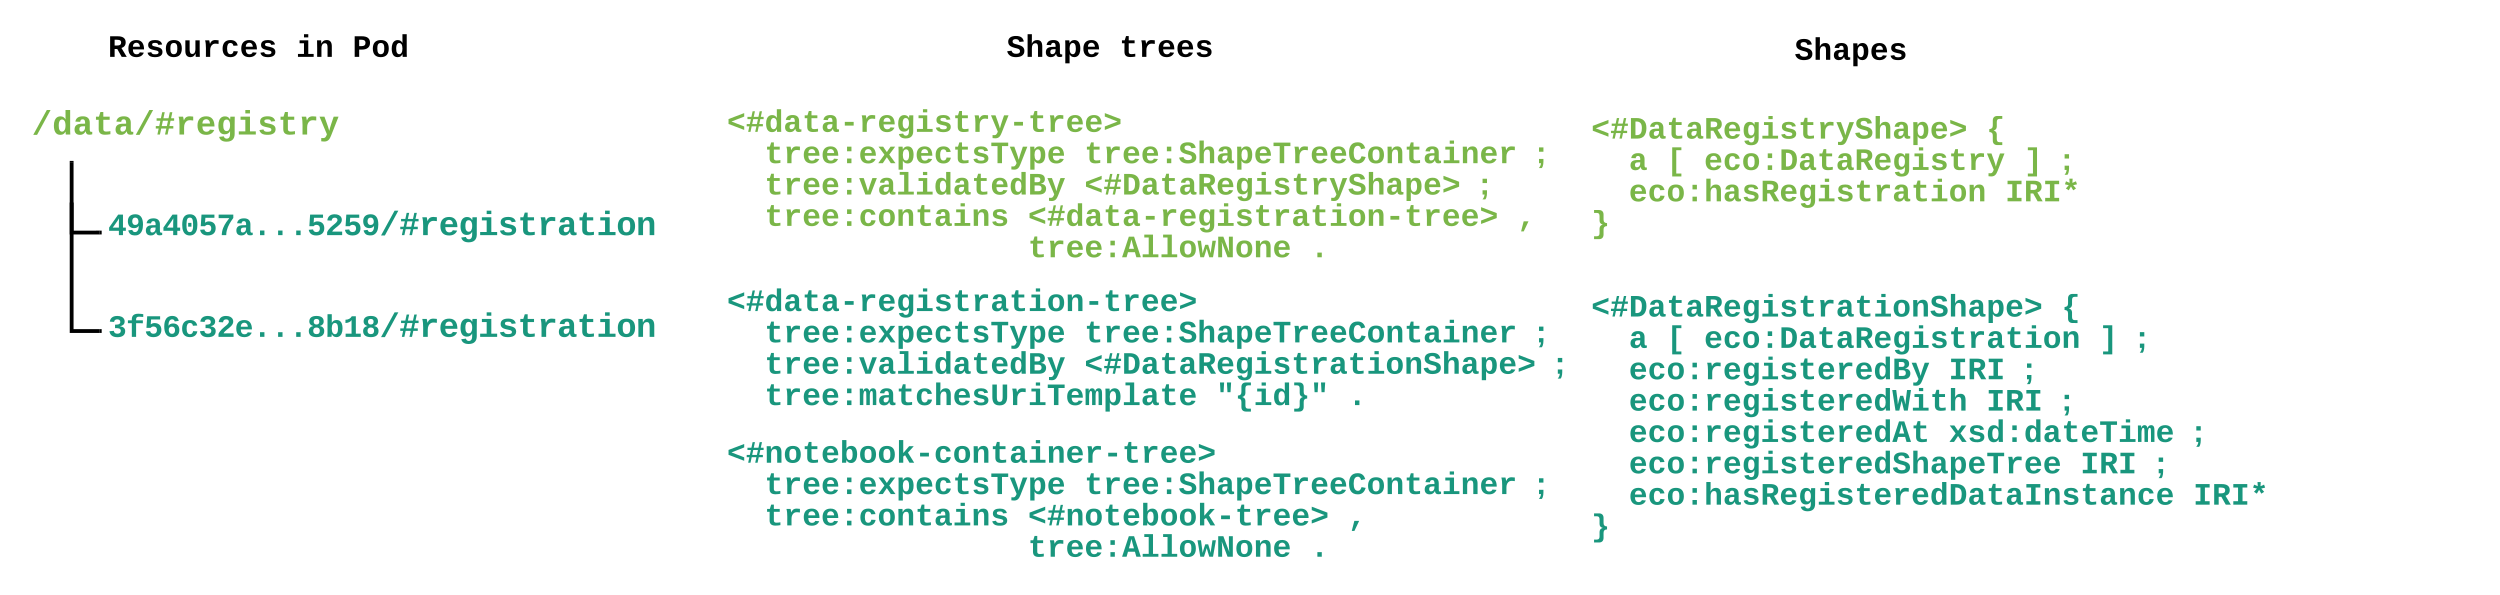 <svg xmlns="http://www.w3.org/2000/svg" xmlns:xlink="http://www.w3.org/1999/xlink" xmlns:lucid="lucid" width="1967" height="468"><g transform="translate(7 -600.667)" lucid:page-tab-id="wHo~jafSVApB"><path d="M13 680h220v47.27H13z" stroke="#000" stroke-opacity="0" stroke-width="2" fill="#fff" fill-opacity="0"/><use xlink:href="#a" transform="matrix(1,0,0,1,18,685) translate(0 21.506)"/><path d="M73 760h220v47.27H73z" stroke="#000" stroke-opacity="0" stroke-width="2" fill="#fff" fill-opacity="0"/><use xlink:href="#b" transform="matrix(1,0,0,1,78,765) translate(0 20.688)"/><path d="M73 840h180v42.27H73z" fill="#fff" fill-opacity="0"/><use xlink:href="#c" transform="matrix(1,0,0,1,78,845) translate(0 20.688)"/><path d="M49.37 728.77v54.86H71.5" stroke="#000" stroke-width="3" fill="none"/><path d="M50.87 728.8h-3v-1.53h3zM73 785.13h-1.54v-3H73z"/><path d="M49.37 761.5v99.63H71.5M49.37 761.54V760" stroke="#000" stroke-width="3" fill="none"/><path d="M73 862.63h-1.54v-3H73z"/><path d="M560 679.67h760v158H560z" stroke="#000" stroke-opacity="0" stroke-width="2" fill="#fff" fill-opacity="0"/><use xlink:href="#d" transform="matrix(1,0,0,1,565,684.667) translate(0 19.729)"/><use xlink:href="#e" transform="matrix(1,0,0,1,565,684.667) translate(0 44.395)"/><use xlink:href="#f" transform="matrix(1,0,0,1,565,684.667) translate(29.605 44.395)"/><use xlink:href="#g" transform="matrix(1,0,0,1,565,684.667) translate(281.246 44.395)"/><use xlink:href="#h" transform="matrix(1,0,0,1,565,684.667) translate(636.504 44.395)"/><use xlink:href="#e" transform="matrix(1,0,0,1,565,684.667) translate(0 69.062)"/><use xlink:href="#i" transform="matrix(1,0,0,1,565,684.667) translate(29.605 69.062)"/><use xlink:href="#j" transform="matrix(1,0,0,1,565,684.667) translate(281.246 69.062)"/><use xlink:href="#h" transform="matrix(1,0,0,1,565,684.667) translate(592.096 69.062)"/><use xlink:href="#e" transform="matrix(1,0,0,1,565,684.667) translate(0 93.729)"/><use xlink:href="#k" transform="matrix(1,0,0,1,565,684.667) translate(29.605 93.729)"/><use xlink:href="#l" transform="matrix(1,0,0,1,565,684.667) translate(236.839 93.729)"/><use xlink:href="#m" transform="matrix(1,0,0,1,565,684.667) translate(621.701 93.729)"/><use xlink:href="#n" transform="matrix(1,0,0,1,565,684.667) translate(0 118.395)"/><use xlink:href="#o" transform="matrix(1,0,0,1,565,684.667) translate(236.839 118.395)"/><use xlink:href="#p" transform="matrix(1,0,0,1,565,684.667) translate(458.875 118.395)"/><path d="M780 620.67h240v54.9H780z" stroke="#000" stroke-opacity="0" stroke-width="2" fill="#fff" fill-opacity="0"/><g><use xlink:href="#q" transform="matrix(1,0,0,1,785,625.667) translate(0 19.729)"/><use xlink:href="#r" transform="matrix(1,0,0,1,785,625.667) translate(88.814 19.729)"/></g><path d="M1400 623h169.4v54.9H1400z" stroke="#000" stroke-opacity="0" stroke-width="2" fill="#fff" fill-opacity="0"/><g><use xlink:href="#s" transform="matrix(1,0,0,1,1405,628) translate(0 19.729)"/></g><path d="M1240 685h700v158h-700z" stroke="#000" stroke-opacity="0" stroke-width="2" fill="#fff" fill-opacity="0"/><g><use xlink:href="#t" transform="matrix(1,0,0,1,1245,690) translate(0 19.729)"/><use xlink:href="#u" transform="matrix(1,0,0,1,1245,690) translate(310.851 19.729)"/><use xlink:href="#v" transform="matrix(1,0,0,1,1245,690) translate(0 44.395)"/><use xlink:href="#w" transform="matrix(1,0,0,1,1245,690) translate(29.605 44.395)"/><use xlink:href="#x" transform="matrix(1,0,0,1,1245,690) translate(59.21 44.395)"/><use xlink:href="#y" transform="matrix(1,0,0,1,1245,690) translate(88.814 44.395)"/><use xlink:href="#z" transform="matrix(1,0,0,1,1245,690) translate(340.455 44.395)"/><use xlink:href="#A" transform="matrix(1,0,0,1,1245,690) translate(370.06 44.395)"/><use xlink:href="#e" transform="matrix(1,0,0,1,1245,690) translate(0 69.062)"/><use xlink:href="#B" transform="matrix(1,0,0,1,1245,690) translate(29.605 69.062)"/><use xlink:href="#C" transform="matrix(1,0,0,1,1245,690) translate(325.653 69.062)"/><use xlink:href="#D" transform="matrix(1,0,0,1,1245,690) translate(0 93.729)"/></g><path d="M560 820.67h840v108.66H560z" stroke="#000" stroke-opacity="0" stroke-width="2" fill="#fff" fill-opacity="0"/><g><use xlink:href="#E" transform="matrix(1,0,0,1,565,825.667) translate(0 19.729)"/><use xlink:href="#F" transform="matrix(1,0,0,1,565,825.667) translate(0 44.395)"/><use xlink:href="#G" transform="matrix(1,0,0,1,565,825.667) translate(29.605 44.395)"/><use xlink:href="#H" transform="matrix(1,0,0,1,565,825.667) translate(281.246 44.395)"/><use xlink:href="#I" transform="matrix(1,0,0,1,565,825.667) translate(636.504 44.395)"/><use xlink:href="#F" transform="matrix(1,0,0,1,565,825.667) translate(0 69.062)"/><use xlink:href="#J" transform="matrix(1,0,0,1,565,825.667) translate(29.605 69.062)"/><use xlink:href="#K" transform="matrix(1,0,0,1,565,825.667) translate(281.246 69.062)"/><use xlink:href="#I" transform="matrix(1,0,0,1,565,825.667) translate(651.306 69.062)"/><use xlink:href="#F" transform="matrix(1,0,0,1,565,825.667) translate(0 93.729)"/><use xlink:href="#L" transform="matrix(1,0,0,1,565,825.667) translate(29.605 93.729)"/><use xlink:href="#M" transform="matrix(1,0,0,1,565,825.667) translate(384.863 93.729)"/><use xlink:href="#N" transform="matrix(1,0,0,1,565,825.667) translate(488.479 93.729)"/></g><path d="M1240 825h640v207.33h-640z" stroke="#000" stroke-opacity="0" stroke-width="2" fill="#fff" fill-opacity="0"/><g><use xlink:href="#O" transform="matrix(1,0,0,1,1245,830) translate(0 19.729)"/><use xlink:href="#P" transform="matrix(1,0,0,1,1245,830) translate(370.06 19.729)"/><use xlink:href="#Q" transform="matrix(1,0,0,1,1245,830) translate(0 44.395)"/><use xlink:href="#R" transform="matrix(1,0,0,1,1245,830) translate(29.605 44.395)"/><use xlink:href="#S" transform="matrix(1,0,0,1,1245,830) translate(59.21 44.395)"/><use xlink:href="#T" transform="matrix(1,0,0,1,1245,830) translate(88.814 44.395)"/><use xlink:href="#U" transform="matrix(1,0,0,1,1245,830) translate(399.665 44.395)"/><use xlink:href="#V" transform="matrix(1,0,0,1,1245,830) translate(429.27 44.395)"/><use xlink:href="#Q" transform="matrix(1,0,0,1,1245,830) translate(0 69.062)"/><use xlink:href="#W" transform="matrix(1,0,0,1,1245,830) translate(29.605 69.062)"/><use xlink:href="#X" transform="matrix(1,0,0,1,1245,830) translate(281.246 69.062)"/><use xlink:href="#V" transform="matrix(1,0,0,1,1245,830) translate(340.455 69.062)"/><use xlink:href="#Q" transform="matrix(1,0,0,1,1245,830) translate(0 93.729)"/><use xlink:href="#Y" transform="matrix(1,0,0,1,1245,830) translate(29.605 93.729)"/><use xlink:href="#X" transform="matrix(1,0,0,1,1245,830) translate(310.851 93.729)"/><use xlink:href="#V" transform="matrix(1,0,0,1,1245,830) translate(370.06 93.729)"/><use xlink:href="#Q" transform="matrix(1,0,0,1,1245,830) translate(0 118.395)"/><use xlink:href="#Z" transform="matrix(1,0,0,1,1245,830) translate(29.605 118.395)"/><use xlink:href="#aa" transform="matrix(1,0,0,1,1245,830) translate(281.246 118.395)"/><use xlink:href="#V" transform="matrix(1,0,0,1,1245,830) translate(473.677 118.395)"/><use xlink:href="#Q" transform="matrix(1,0,0,1,1245,830) translate(0 143.062)"/><use xlink:href="#ab" transform="matrix(1,0,0,1,1245,830) translate(29.605 143.062)"/><use xlink:href="#X" transform="matrix(1,0,0,1,1245,830) translate(384.863 143.062)"/><use xlink:href="#V" transform="matrix(1,0,0,1,1245,830) translate(444.072 143.062)"/><use xlink:href="#Q" transform="matrix(1,0,0,1,1245,830) translate(0 167.729)"/><use xlink:href="#ac" transform="matrix(1,0,0,1,1245,830) translate(29.605 167.729)"/><use xlink:href="#ad" transform="matrix(1,0,0,1,1245,830) translate(473.677 167.729)"/><use xlink:href="#ae" transform="matrix(1,0,0,1,1245,830) translate(0 192.395)"/></g><path d="M73 620.67h280V680H73z" stroke="#000" stroke-opacity="0" stroke-width="2" fill="#fff" fill-opacity="0"/><g><use xlink:href="#af" transform="matrix(1,0,0,1,78,625.667) translate(0 19.729)"/><use xlink:href="#ag" transform="matrix(1,0,0,1,78,625.667) translate(148.024 19.729)"/><use xlink:href="#ah" transform="matrix(1,0,0,1,78,625.667) translate(192.431 19.729)"/></g><path d="M560 940h840v108.67H560z" stroke="#000" stroke-opacity="0" stroke-width="2" fill="#fff" fill-opacity="0"/><g><use xlink:href="#ai" transform="matrix(1,0,0,1,565,945) translate(0 19.729)"/><use xlink:href="#F" transform="matrix(1,0,0,1,565,945) translate(0 44.395)"/><use xlink:href="#G" transform="matrix(1,0,0,1,565,945) translate(29.605 44.395)"/><use xlink:href="#H" transform="matrix(1,0,0,1,565,945) translate(281.246 44.395)"/><use xlink:href="#I" transform="matrix(1,0,0,1,565,945) translate(636.504 44.395)"/><use xlink:href="#F" transform="matrix(1,0,0,1,565,945) translate(0 69.062)"/><use xlink:href="#aj" transform="matrix(1,0,0,1,565,945) translate(29.605 69.062)"/><use xlink:href="#ak" transform="matrix(1,0,0,1,565,945) translate(236.839 69.062)"/><use xlink:href="#al" transform="matrix(1,0,0,1,565,945) translate(488.479 69.062)"/><use xlink:href="#am" transform="matrix(1,0,0,1,565,945) translate(0 93.729)"/><use xlink:href="#an" transform="matrix(1,0,0,1,565,945) translate(236.839 93.729)"/><use xlink:href="#N" transform="matrix(1,0,0,1,565,945) translate(458.875 93.729)"/></g><defs><path fill="#7ab648" d="M89 20l821-1504h228L321 20H89" id="ao"/><path fill="#7ab648" d="M802-909c-3-189-2-383-2-575h281v1248c-1 83 4 168 8 236H817c-9-50-14-117-15-176h-4C735-49 651 20 482 20 191 20 97-238 97-539c0-243 66-432 221-519 50-28 108-42 175-42 162 2 253 78 309 191zm-70 658c91-113 93-462 2-584-46-61-145-100-224-53-96 56-119 190-120 349 0 123 17 214 52 275 46 82 130 115 222 74 25-12 46-33 68-61" id="ap"/><path fill="#7ab648" d="M775-193C708-75 621 20 439 20 226 20 106-93 106-306c0-251 170-341 417-346l223-4c4-143-12-264-148-264-103 0-141 58-150 153l-293-14c37-219 194-321 455-321 263 0 418 130 417 390v392c1 84 5 161 89 160 21 0 42-2 62-6v152c-57 15-108 27-180 26-145 0-202-73-217-205h-6zm-256 17c168 0 234-139 227-325-166 4-347-25-347 173 0 94 33 152 120 152" id="aq"/><path fill="#7ab648" d="M711 13c-250 0-386-99-385-349l2-556H161v-190h181l88-282h176v282h385v190H606v530c-10 130 45 186 174 184 91-2 176-11 255-27v186C933-1 833 13 711 13" id="ar"/><path fill="#7ab648" d="M951-835l-69 324h237v149H849L771 0H616l79-362H386L308 0H155l78-362H59v-149h206l70-324H108v-148h259l79-366h153l-78 366h308l79-366h153l-78 366h185v148H951zm-463 0l-70 324h309l70-324H488" id="as"/><path fill="#7ab648" d="M875-1102c70 0 148 7 206 17v237c-110-17-267-37-359 15-123 69-192 207-192 395V0H250c-10-367 32-789-52-1082h271c19 69 36 149 46 228h4c52-151 151-250 356-248" id="at"/><path fill="#7ab648" d="M1113-274C1038-96 884 20 626 20c-352 0-526-209-526-566 0-358 185-556 530-556 358 0 496 251 499 615H395c5 180 68 319 245 319 102 0 186-45 208-129zM857-663c-6-177-128-307-315-247-94 30-141 121-145 247h460" id="au"/><path fill="#7ab648" d="M1108-33c-3 314-178 467-492 467-243 0-400-94-447-291l281-33c17 79 82 141 174 141 176 0 212-155 205-347-2-40 5-80 0-115C773-85 665-12 501-12c-288 0-377-242-377-538 0-242 65-426 223-510 50-26 108-39 175-39 160 0 253 78 307 191h5c1-58 5-125 14-174h266c-12 335-3 703-6 1049zM811-384c25-82 27-259 1-342-30-99-77-180-190-180-172 0-205 171-205 356 0 116 18 202 54 258 48 76 129 107 221 70 62-25 96-86 119-162" id="av"/><path fill="#7ab648" d="M794-190h353V0H118v-190h395v-702H223v-190h571v892zM513-1277v-207h281v207H513" id="aw"/><path fill="#7ab648" d="M622-916c-112 2-200 14-200 111 0 90 89 101 168 121 234 58 514 77 514 368C1104-4 751 54 434 5 267-21 161-112 121-270l247-37c24 111 113 145 252 141 114-3 226-12 226-124 0-101-103-113-192-134-225-54-490-76-490-351 0-247 201-328 458-328 245 0 413 88 457 292l-249 26c-16-98-92-133-208-131" id="ax"/><path fill="#7ab648" d="M143 212c82 12 185 12 233-31 50-45 83-117 110-192L38-1082h297c100 284 211 557 291 861 72-305 176-578 270-861h294L742 57c-80 192-156 368-417 368-60 0-131-4-182-13V212" id="ay"/><g id="a"><use transform="matrix(0.013,0,0,0.013,0,0)" xlink:href="#ao"/><use transform="matrix(0.013,0,0,0.013,16.136,0)" xlink:href="#ap"/><use transform="matrix(0.013,0,0,0.013,32.272,0)" xlink:href="#aq"/><use transform="matrix(0.013,0,0,0.013,48.408,0)" xlink:href="#ar"/><use transform="matrix(0.013,0,0,0.013,64.544,0)" xlink:href="#aq"/><use transform="matrix(0.013,0,0,0.013,80.68,0)" xlink:href="#ao"/><use transform="matrix(0.013,0,0,0.013,96.816,0)" xlink:href="#as"/><use transform="matrix(0.013,0,0,0.013,112.952,0)" xlink:href="#at"/><use transform="matrix(0.013,0,0,0.013,129.088,0)" xlink:href="#au"/><use transform="matrix(0.013,0,0,0.013,145.224,0)" xlink:href="#av"/><use transform="matrix(0.013,0,0,0.013,161.36,0)" xlink:href="#aw"/><use transform="matrix(0.013,0,0,0.013,177.496,0)" xlink:href="#ax"/><use transform="matrix(0.013,0,0,0.013,193.632,0)" xlink:href="#ar"/><use transform="matrix(0.013,0,0,0.013,209.767,0)" xlink:href="#at"/><use transform="matrix(0.013,0,0,0.013,225.903,0)" xlink:href="#ay"/></g><path fill="#19967d" d="M980-287V0H712v-287H71v-211l595-851h314v853h188v209H980zM712-496c2-204-7-417 9-609-118 224-277 405-414 609h405" id="az"/><path fill="#19967d" d="M114-913c0-304 185-457 492-457 163 0 287 55 372 166s128 280 128 507c-1 325-87 566-302 671-146 73-404 55-514-32-75-59-123-143-151-253l264-37c24 90 76 147 180 147 76 0 135-35 179-105s67-174 68-313c-55 100-162 160-311 160-269 0-405-180-405-454zm486 245c129 0 209-78 209-211 0-151-63-271-210-271-137 0-200 99-200 239 0 139 63 243 201 243" id="aA"/><path fill="#19967d" d="M775-193C708-75 621 20 439 20 226 20 106-93 106-306c0-251 170-341 417-346l223-4c4-143-12-264-148-264-103 0-141 58-150 153l-293-14c37-219 194-321 455-321 263 0 418 130 417 390v392c1 84 5 161 89 160 21 0 42-2 62-6v152c-57 15-108 27-180 26-145 0-202-73-217-205h-6zm-256 17c168 0 234-139 227-325-166 4-347-25-347 173 0 94 33 152 120 152" id="aB"/><path fill="#19967d" d="M117-675c0-408 109-695 502-695 384 0 492 295 492 695 0 326-84 561-303 658-117 51-277 52-394 1-217-95-297-335-297-659zm591 451c148-93 132-449 108-680-15-138-53-246-199-246-150 0-193 107-207 248-22 230-40 585 106 678 50 32 141 32 192 0zM506-555v-249h215v249H506" id="aC"/><path fill="#19967d" d="M426-814c58-49 145-93 255-90 282 8 442 169 442 450 0 312-203 474-522 474-288 0-453-130-497-372l281-23c24 104 89 172 219 172 153 0 230-91 230-245 0-144-78-226-224-229-94-2-148 42-191 91H145l49-763h847v209H449" id="aD"/><path fill="#19967d" d="M1092-1126C914-878 744-630 663-296c-23 96-34 194-34 296H336c7-366 145-620 298-854 59-90 126-177 197-264H131v-231h961v223" id="aE"/><path fill="#19967d" d="M470 0v-305h289V0H470" id="aF"/><path fill="#19967d" d="M135-968c34-256 187-402 480-402 217 0 371 75 441 220 45 93 40 219-8 308-114 212-348 323-508 488-38 39-66 80-85 123h654V0H123v-195c112-245 321-399 515-560 57-48 107-96 142-157 14-26 22-53 22-80-1-104-73-156-185-154-131 2-181 74-199 194" id="aG"/><path fill="#19967d" d="M89 20l821-1504h228L321 20H89" id="aH"/><path fill="#19967d" d="M951-835l-69 324h237v149H849L771 0H616l79-362H386L308 0H155l78-362H59v-149h206l70-324H108v-148h259l79-366h153l-78 366h308l79-366h153l-78 366h185v148H951zm-463 0l-70 324h309l70-324H488" id="aI"/><path fill="#19967d" d="M875-1102c70 0 148 7 206 17v237c-110-17-267-37-359 15-123 69-192 207-192 395V0H250c-10-367 32-789-52-1082h271c19 69 36 149 46 228h4c52-151 151-250 356-248" id="aJ"/><path fill="#19967d" d="M1113-274C1038-96 884 20 626 20c-352 0-526-209-526-566 0-358 185-556 530-556 358 0 496 251 499 615H395c5 180 68 319 245 319 102 0 186-45 208-129zM857-663c-6-177-128-307-315-247-94 30-141 121-145 247h460" id="aK"/><path fill="#19967d" d="M1108-33c-3 314-178 467-492 467-243 0-400-94-447-291l281-33c17 79 82 141 174 141 176 0 212-155 205-347-2-40 5-80 0-115C773-85 665-12 501-12c-288 0-377-242-377-538 0-242 65-426 223-510 50-26 108-39 175-39 160 0 253 78 307 191h5c1-58 5-125 14-174h266c-12 335-3 703-6 1049zM811-384c25-82 27-259 1-342-30-99-77-180-190-180-172 0-205 171-205 356 0 116 18 202 54 258 48 76 129 107 221 70 62-25 96-86 119-162" id="aL"/><path fill="#19967d" d="M794-190h353V0H118v-190h395v-702H223v-190h571v892zM513-1277v-207h281v207H513" id="aM"/><path fill="#19967d" d="M622-916c-112 2-200 14-200 111 0 90 89 101 168 121 234 58 514 77 514 368C1104-4 751 54 434 5 267-21 161-112 121-270l247-37c24 111 113 145 252 141 114-3 226-12 226-124 0-101-103-113-192-134-225-54-490-76-490-351 0-247 201-328 458-328 245 0 413 88 457 292l-249 26c-16-98-92-133-208-131" id="aN"/><path fill="#19967d" d="M711 13c-250 0-386-99-385-349l2-556H161v-190h181l88-282h176v282h385v190H606v530c-10 130 45 186 174 184 91-2 176-11 255-27v186C933-1 833 13 711 13" id="aO"/><path fill="#19967d" d="M616-1102c361 0 521 202 521 560 0 354-171 562-527 562C259 20 92-192 92-542c0-351 169-560 524-560zm-9 930c200-2 236-165 236-370 0-199-27-367-223-367-195 0-233 146-233 367 0 129 18 223 55 282s92 88 165 88" id="aP"/><path fill="#19967d" d="M768-1103c247 0 336 167 336 416V0H824v-619c-3-164-24-273-171-273-164 0-229 142-229 312V0H143c-4-359 9-736-8-1082h268c7 63 12 146 13 215h4c67-145 160-236 348-236" id="aQ"/><g id="b"><use transform="matrix(0.012,0,0,0.012,0,0)" xlink:href="#az"/><use transform="matrix(0.012,0,0,0.012,14.242,0)" xlink:href="#aA"/><use transform="matrix(0.012,0,0,0.012,28.485,0)" xlink:href="#aB"/><use transform="matrix(0.012,0,0,0.012,42.727,0)" xlink:href="#az"/><use transform="matrix(0.012,0,0,0.012,56.969,0)" xlink:href="#aC"/><use transform="matrix(0.012,0,0,0.012,71.212,0)" xlink:href="#aD"/><use transform="matrix(0.012,0,0,0.012,85.454,0)" xlink:href="#aE"/><use transform="matrix(0.012,0,0,0.012,99.696,0)" xlink:href="#aB"/><use transform="matrix(0.012,0,0,0.012,113.939,0)" xlink:href="#aF"/><use transform="matrix(0.012,0,0,0.012,128.181,0)" xlink:href="#aF"/><use transform="matrix(0.012,0,0,0.012,142.423,0)" xlink:href="#aF"/><use transform="matrix(0.012,0,0,0.012,156.665,0)" xlink:href="#aD"/><use transform="matrix(0.012,0,0,0.012,170.908,0)" xlink:href="#aG"/><use transform="matrix(0.012,0,0,0.012,185.15,0)" xlink:href="#aD"/><use transform="matrix(0.012,0,0,0.012,199.392,0)" xlink:href="#aA"/><use transform="matrix(0.013,0,0,0.013,213.635,0)" xlink:href="#aH"/><use transform="matrix(0.013,0,0,0.013,229.157,0)" xlink:href="#aI"/><use transform="matrix(0.013,0,0,0.013,244.68,0)" xlink:href="#aJ"/><use transform="matrix(0.013,0,0,0.013,260.202,0)" xlink:href="#aK"/><use transform="matrix(0.013,0,0,0.013,275.725,0)" xlink:href="#aL"/><use transform="matrix(0.013,0,0,0.013,291.247,0)" xlink:href="#aM"/><use transform="matrix(0.013,0,0,0.013,306.77,0)" xlink:href="#aN"/><use transform="matrix(0.013,0,0,0.013,322.292,0)" xlink:href="#aO"/><use transform="matrix(0.013,0,0,0.013,337.815,0)" xlink:href="#aJ"/><use transform="matrix(0.013,0,0,0.013,353.337,0)" xlink:href="#aB"/><use transform="matrix(0.013,0,0,0.013,368.86,0)" xlink:href="#aO"/><use transform="matrix(0.013,0,0,0.013,384.383,0)" xlink:href="#aM"/><use transform="matrix(0.013,0,0,0.013,399.905,0)" xlink:href="#aP"/><use transform="matrix(0.013,0,0,0.013,415.428,0)" xlink:href="#aQ"/></g><path fill="#19967d" d="M788-691c191 26 337 112 337 315 0 286-214 399-510 399-306 0-483-128-522-391l286-25c18 124 91 190 235 188 132-2 223-58 223-188 0-176-191-182-378-179v-227c176 5 345-9 345-176 0-115-82-171-200-171s-198 55-206 169l-281-20c34-252 213-373 492-373 224 0 381 74 451 224 20 43 29 89 29 136 0 195-130 279-301 315v4" id="aR"/><path fill="#19967d" d="M844-1321c-130 0-195 53-191 182v57h443v190H653V0H373v-892H117v-190h256v-83c5-247 162-348 422-349 120-1 232 13 327 28v184c-84-10-183-19-278-19" id="aS"/><path fill="#19967d" d="M706-877c265 0 409 163 409 431 0 299-171 466-474 466-381 0-516-302-516-692 0-236 47-410 135-526 112-147 319-207 541-154 154 36 236 149 276 306l-265 37c-22-86-75-139-170-139-76 0-135 36-178 108s-64 179-64 318c54-94 164-155 306-155zm-74 678c138 0 201-98 201-239s-67-232-208-232c-125 0-205 73-205 202 0 149 67 269 212 269" id="aT"/><path fill="#19967d" d="M1109-360C1066-122 902 20 624 20c-347 0-514-209-514-555 0-353 168-567 518-567 270 0 425 136 473 361l-283 14c-16-106-75-183-196-182-75 0-130 31-165 93s-52 152-52 270c0 249 74 374 221 374 120 0 188-82 201-201" id="aU"/><path fill="#19967d" d="M829-709c170 32 291 130 291 327 0 285-207 402-505 402-296 0-506-116-506-400 0-194 122-293 287-327v-4c-145-37-254-130-254-301 0-257 201-358 469-358 275 0 474 97 474 360 0 168-110 262-256 297v4zm-216-99c126 0 184-66 183-187-1-119-62-179-185-178-121 0-182 60-182 178 0 119 60 187 184 187zm4 630c149 0 213-80 212-227-2-138-77-206-220-206-139 1-209 76-211 210-2 147 70 223 219 223" id="aV"/><path fill="#19967d" d="M429-1484c1 190-1 388 0 572 54-116 155-191 317-191 300 0 386 257 386 563 0 241-73 429-226 518-49 28-106 42-169 42-162 0-251-81-306-196h-4c-1 59-5 127-15 176H140c4-67 9-153 8-236v-1248h281zm66 648c-93 114-92 466 1 585 35 45 77 79 142 79 64 0 112-31 148-92 69-115 68-440-2-561-39-68-131-111-221-70-25 11-46 32-68 59" id="aW"/><path fill="#19967d" d="M138-1120c207-4 339-93 415-229h266v1140h323V0H149v-209h389v-891c-70 121-216 187-400 194v-214" id="aX"/><g id="c"><use transform="matrix(0.012,0,0,0.012,0,0)" xlink:href="#aR"/><use transform="matrix(0.012,0,0,0.012,14.242,0)" xlink:href="#aS"/><use transform="matrix(0.012,0,0,0.012,28.485,0)" xlink:href="#aD"/><use transform="matrix(0.012,0,0,0.012,42.727,0)" xlink:href="#aT"/><use transform="matrix(0.012,0,0,0.012,56.969,0)" xlink:href="#aU"/><use transform="matrix(0.012,0,0,0.012,71.212,0)" xlink:href="#aR"/><use transform="matrix(0.012,0,0,0.012,85.454,0)" xlink:href="#aG"/><use transform="matrix(0.012,0,0,0.012,99.696,0)" xlink:href="#aK"/><use transform="matrix(0.012,0,0,0.012,113.939,0)" xlink:href="#aF"/><use transform="matrix(0.012,0,0,0.012,128.181,0)" xlink:href="#aF"/><use transform="matrix(0.012,0,0,0.012,142.423,0)" xlink:href="#aF"/><use transform="matrix(0.012,0,0,0.012,156.665,0)" xlink:href="#aV"/><use transform="matrix(0.012,0,0,0.012,170.908,0)" xlink:href="#aW"/><use transform="matrix(0.012,0,0,0.012,185.15,0)" xlink:href="#aX"/><use transform="matrix(0.012,0,0,0.012,199.392,0)" xlink:href="#aV"/><use transform="matrix(0.013,0,0,0.013,213.635,0)" xlink:href="#aH"/><use transform="matrix(0.013,0,0,0.013,229.157,0)" xlink:href="#aI"/><use transform="matrix(0.013,0,0,0.013,244.68,0)" xlink:href="#aJ"/><use transform="matrix(0.013,0,0,0.013,260.202,0)" xlink:href="#aK"/><use transform="matrix(0.013,0,0,0.013,275.725,0)" xlink:href="#aL"/><use transform="matrix(0.013,0,0,0.013,291.247,0)" xlink:href="#aM"/><use transform="matrix(0.013,0,0,0.013,306.77,0)" xlink:href="#aN"/><use transform="matrix(0.013,0,0,0.013,322.292,0)" xlink:href="#aO"/><use transform="matrix(0.013,0,0,0.013,337.815,0)" xlink:href="#aJ"/><use transform="matrix(0.013,0,0,0.013,353.337,0)" xlink:href="#aB"/><use transform="matrix(0.013,0,0,0.013,368.86,0)" xlink:href="#aO"/><use transform="matrix(0.013,0,0,0.013,384.383,0)" xlink:href="#aM"/><use transform="matrix(0.013,0,0,0.013,399.905,0)" xlink:href="#aP"/><use transform="matrix(0.013,0,0,0.013,415.428,0)" xlink:href="#aQ"/></g><path fill="#7ab648" d="M101-516v-322l1027-391v228L295-676l833 324v227" id="aY"/><path fill="#7ab648" d="M324-409v-244h580v244H324" id="aZ"/><path fill="#7ab648" d="M101-125v-227l832-324-832-325v-228l1027 391v322" id="ba"/><g id="d"><use transform="matrix(0.012,0,0,0.012,0,0)" xlink:href="#aY"/><use transform="matrix(0.012,0,0,0.012,14.802,0)" xlink:href="#as"/><use transform="matrix(0.012,0,0,0.012,29.605,0)" xlink:href="#ap"/><use transform="matrix(0.012,0,0,0.012,44.407,0)" xlink:href="#aq"/><use transform="matrix(0.012,0,0,0.012,59.21,0)" xlink:href="#ar"/><use transform="matrix(0.012,0,0,0.012,74.012,0)" xlink:href="#aq"/><use transform="matrix(0.012,0,0,0.012,88.814,0)" xlink:href="#aZ"/><use transform="matrix(0.012,0,0,0.012,103.617,0)" xlink:href="#at"/><use transform="matrix(0.012,0,0,0.012,118.419,0)" xlink:href="#au"/><use transform="matrix(0.012,0,0,0.012,133.222,0)" xlink:href="#av"/><use transform="matrix(0.012,0,0,0.012,148.024,0)" xlink:href="#aw"/><use transform="matrix(0.012,0,0,0.012,162.826,0)" xlink:href="#ax"/><use transform="matrix(0.012,0,0,0.012,177.629,0)" xlink:href="#ar"/><use transform="matrix(0.012,0,0,0.012,192.431,0)" xlink:href="#at"/><use transform="matrix(0.012,0,0,0.012,207.234,0)" xlink:href="#ay"/><use transform="matrix(0.012,0,0,0.012,222.036,0)" xlink:href="#aZ"/><use transform="matrix(0.012,0,0,0.012,236.839,0)" xlink:href="#ar"/><use transform="matrix(0.012,0,0,0.012,251.641,0)" xlink:href="#at"/><use transform="matrix(0.012,0,0,0.012,266.443,0)" xlink:href="#au"/><use transform="matrix(0.012,0,0,0.012,281.246,0)" xlink:href="#au"/><use transform="matrix(0.012,0,0,0.012,296.048,0)" xlink:href="#ba"/></g><path fill="#7ab648" d="M470 0v-305h289V0H470zm0-780v-305h289v305H470" id="bb"/><path fill="#7ab648" d="M874 0L612-392 348 0H49l406-559-387-523h303l241 354 240-354h305L770-562 1179 0H874" id="bc"/><path fill="#7ab648" d="M427-171c3 195 2 397 2 596H148V-846c1-83-4-168-8-236h272c10 49 14 118 15 176h4c59-114 151-197 316-197 291 0 385 259 385 560 0 243-65 433-220 521-50 28-109 42-176 42-162-2-253-78-309-191zm69-661c-91 113-92 463-1 586 46 62 145 101 225 54 96-57 118-191 119-351 0-123-18-215-53-276-46-82-128-115-220-74-25 12-48 33-70 61" id="bd"/><path fill="#7ab648" d="M1109-360C1066-122 902 20 624 20c-347 0-514-209-514-555 0-353 168-567 518-567 270 0 425 136 473 361l-283 14c-16-106-75-183-196-182-75 0-130 31-165 93s-52 152-52 270c0 249 74 374 221 374 120 0 188-82 201-201" id="be"/><path fill="#7ab648" d="M762-1121V0H467v-1121H61v-228h1107v228H762" id="bf"/><g id="f"><use transform="matrix(0.012,0,0,0.012,0,0)" xlink:href="#ar"/><use transform="matrix(0.012,0,0,0.012,14.802,0)" xlink:href="#at"/><use transform="matrix(0.012,0,0,0.012,29.605,0)" xlink:href="#au"/><use transform="matrix(0.012,0,0,0.012,44.407,0)" xlink:href="#au"/><use transform="matrix(0.012,0,0,0.012,59.21,0)" xlink:href="#bb"/><use transform="matrix(0.012,0,0,0.012,74.012,0)" xlink:href="#au"/><use transform="matrix(0.012,0,0,0.012,88.814,0)" xlink:href="#bc"/><use transform="matrix(0.012,0,0,0.012,103.617,0)" xlink:href="#bd"/><use transform="matrix(0.012,0,0,0.012,118.419,0)" xlink:href="#au"/><use transform="matrix(0.012,0,0,0.012,133.222,0)" xlink:href="#be"/><use transform="matrix(0.012,0,0,0.012,148.024,0)" xlink:href="#ar"/><use transform="matrix(0.012,0,0,0.012,162.826,0)" xlink:href="#ax"/><use transform="matrix(0.012,0,0,0.012,177.629,0)" xlink:href="#bf"/><use transform="matrix(0.012,0,0,0.012,192.431,0)" xlink:href="#ay"/><use transform="matrix(0.012,0,0,0.012,207.234,0)" xlink:href="#bd"/><use transform="matrix(0.012,0,0,0.012,222.036,0)" xlink:href="#au"/></g><path fill="#7ab648" d="M609-1161c-125 0-218 36-218 153 0 149 166 161 290 196 235 67 484 129 484 421 0 300-239 408-554 411C302 23 93-114 38-367l285-37c32 128 131 205 296 203 143-2 259-31 259-173 0-164-197-172-333-212-218-64-441-131-441-405 0-276 231-379 511-379 299 0 463 114 513 363l-286 29c-28-115-96-183-233-183" id="bg"/><path fill="#7ab648" d="M424-1484c-2 206 5 424-8 618h4c67-145 160-234 348-236 251-3 335 167 336 416V0H824v-621c0-150-23-276-173-270-163 7-227 142-227 312V0H143v-1484h281" id="bh"/><path fill="#7ab648" d="M872-915c-35-112-84-223-220-223-91 0-156 41-204 116-89 137-87 550 2 688 51 79 116 122 209 122 150 0 197-126 240-244l273 52C1094-168 961 20 656 20 239 20 80-262 80-681c0-418 154-689 568-689 289 0 425 167 496 389" id="bi"/><path fill="#7ab648" d="M616-1102c361 0 521 202 521 560 0 354-171 562-527 562C259 20 92-192 92-542c0-351 169-560 524-560zm-9 930c200-2 236-165 236-370 0-199-27-367-223-367-195 0-233 146-233 367 0 129 18 223 55 282s92 88 165 88" id="bj"/><path fill="#7ab648" d="M768-1103c247 0 336 167 336 416V0H824v-619c-3-164-24-273-171-273-164 0-229 142-229 312V0H143c-4-359 9-736-8-1082h268c7 63 12 146 13 215h4c67-145 160-236 348-236" id="bk"/><g id="g"><use transform="matrix(0.012,0,0,0.012,0,0)" xlink:href="#ar"/><use transform="matrix(0.012,0,0,0.012,14.802,0)" xlink:href="#at"/><use transform="matrix(0.012,0,0,0.012,29.605,0)" xlink:href="#au"/><use transform="matrix(0.012,0,0,0.012,44.407,0)" xlink:href="#au"/><use transform="matrix(0.012,0,0,0.012,59.21,0)" xlink:href="#bb"/><use transform="matrix(0.012,0,0,0.012,74.012,0)" xlink:href="#bg"/><use transform="matrix(0.012,0,0,0.012,88.814,0)" xlink:href="#bh"/><use transform="matrix(0.012,0,0,0.012,103.617,0)" xlink:href="#aq"/><use transform="matrix(0.012,0,0,0.012,118.419,0)" xlink:href="#bd"/><use transform="matrix(0.012,0,0,0.012,133.222,0)" xlink:href="#au"/><use transform="matrix(0.012,0,0,0.012,148.024,0)" xlink:href="#bf"/><use transform="matrix(0.012,0,0,0.012,162.826,0)" xlink:href="#at"/><use transform="matrix(0.012,0,0,0.012,177.629,0)" xlink:href="#au"/><use transform="matrix(0.012,0,0,0.012,192.431,0)" xlink:href="#au"/><use transform="matrix(0.012,0,0,0.012,207.234,0)" xlink:href="#bi"/><use transform="matrix(0.012,0,0,0.012,222.036,0)" xlink:href="#bj"/><use transform="matrix(0.012,0,0,0.012,236.839,0)" xlink:href="#bk"/><use transform="matrix(0.012,0,0,0.012,251.641,0)" xlink:href="#ar"/><use transform="matrix(0.012,0,0,0.012,266.443,0)" xlink:href="#aq"/><use transform="matrix(0.012,0,0,0.012,281.246,0)" xlink:href="#aw"/><use transform="matrix(0.012,0,0,0.012,296.048,0)" xlink:href="#bk"/><use transform="matrix(0.012,0,0,0.012,310.851,0)" xlink:href="#au"/><use transform="matrix(0.012,0,0,0.012,325.653,0)" xlink:href="#at"/></g><path fill="#7ab648" d="M199-751v-284h290v284H199zm290 472c6 239 0 472-108 597H193c68-80 125-182 137-319H199v-279h290" id="bl"/><use transform="matrix(0.012,0,0,0.012,0,0)" xlink:href="#bl" id="h"/><path fill="#7ab648" d="M774 0H438L31-1082h297c94 290 200 568 280 872 83-304 194-581 291-872h294" id="bm"/><path fill="#7ab648" d="M794-190h353V0H118v-190h395v-1104H223v-190h571v1294" id="bn"/><path fill="#7ab648" d="M836-709c204 20 350 118 350 324C1186-112 992 0 719 0H137v-1349h525c258 3 443 87 443 339 0 176-107 269-269 301zM643-811c107 0 165-53 165-159 0-113-61-160-167-160H432v319h211zm46 592c128-1 201-59 200-191-1-128-80-183-207-183H432v374h257" id="bo"/><g id="i"><use transform="matrix(0.012,0,0,0.012,0,0)" xlink:href="#ar"/><use transform="matrix(0.012,0,0,0.012,14.802,0)" xlink:href="#at"/><use transform="matrix(0.012,0,0,0.012,29.605,0)" xlink:href="#au"/><use transform="matrix(0.012,0,0,0.012,44.407,0)" xlink:href="#au"/><use transform="matrix(0.012,0,0,0.012,59.21,0)" xlink:href="#bb"/><use transform="matrix(0.012,0,0,0.012,74.012,0)" xlink:href="#bm"/><use transform="matrix(0.012,0,0,0.012,88.814,0)" xlink:href="#aq"/><use transform="matrix(0.012,0,0,0.012,103.617,0)" xlink:href="#bn"/><use transform="matrix(0.012,0,0,0.012,118.419,0)" xlink:href="#aw"/><use transform="matrix(0.012,0,0,0.012,133.222,0)" xlink:href="#ap"/><use transform="matrix(0.012,0,0,0.012,148.024,0)" xlink:href="#aq"/><use transform="matrix(0.012,0,0,0.012,162.826,0)" xlink:href="#ar"/><use transform="matrix(0.012,0,0,0.012,177.629,0)" xlink:href="#au"/><use transform="matrix(0.012,0,0,0.012,192.431,0)" xlink:href="#ap"/><use transform="matrix(0.012,0,0,0.012,207.234,0)" xlink:href="#bo"/><use transform="matrix(0.012,0,0,0.012,222.036,0)" xlink:href="#ay"/></g><path fill="#7ab648" d="M496-1349c439 0 656 222 653 664C1146-265 969 0 556 0H135v-1349h361zm36 1121c245-7 319-187 320-457 1-273-91-439-361-436h-61v893h102" id="bp"/><path fill="#7ab648" d="M1157-949c0 209-118 316-279 368L1227 0H895L605-515H432V0H137v-1349h494c317-2 526 111 526 400zM608-744c158 1 248-51 252-193 5-207-223-184-428-183v376h176" id="bq"/><g id="j"><use transform="matrix(0.012,0,0,0.012,0,0)" xlink:href="#aY"/><use transform="matrix(0.012,0,0,0.012,14.802,0)" xlink:href="#as"/><use transform="matrix(0.012,0,0,0.012,29.605,0)" xlink:href="#bp"/><use transform="matrix(0.012,0,0,0.012,44.407,0)" xlink:href="#aq"/><use transform="matrix(0.012,0,0,0.012,59.21,0)" xlink:href="#ar"/><use transform="matrix(0.012,0,0,0.012,74.012,0)" xlink:href="#aq"/><use transform="matrix(0.012,0,0,0.012,88.814,0)" xlink:href="#bq"/><use transform="matrix(0.012,0,0,0.012,103.617,0)" xlink:href="#au"/><use transform="matrix(0.012,0,0,0.012,118.419,0)" xlink:href="#av"/><use transform="matrix(0.012,0,0,0.012,133.222,0)" xlink:href="#aw"/><use transform="matrix(0.012,0,0,0.012,148.024,0)" xlink:href="#ax"/><use transform="matrix(0.012,0,0,0.012,162.826,0)" xlink:href="#ar"/><use transform="matrix(0.012,0,0,0.012,177.629,0)" xlink:href="#at"/><use transform="matrix(0.012,0,0,0.012,192.431,0)" xlink:href="#ay"/><use transform="matrix(0.012,0,0,0.012,207.234,0)" xlink:href="#bg"/><use transform="matrix(0.012,0,0,0.012,222.036,0)" xlink:href="#bh"/><use transform="matrix(0.012,0,0,0.012,236.839,0)" xlink:href="#aq"/><use transform="matrix(0.012,0,0,0.012,251.641,0)" xlink:href="#bd"/><use transform="matrix(0.012,0,0,0.012,266.443,0)" xlink:href="#au"/><use transform="matrix(0.012,0,0,0.012,281.246,0)" xlink:href="#ba"/></g><g id="k"><use transform="matrix(0.012,0,0,0.012,0,0)" xlink:href="#ar"/><use transform="matrix(0.012,0,0,0.012,14.802,0)" xlink:href="#at"/><use transform="matrix(0.012,0,0,0.012,29.605,0)" xlink:href="#au"/><use transform="matrix(0.012,0,0,0.012,44.407,0)" xlink:href="#au"/><use transform="matrix(0.012,0,0,0.012,59.21,0)" xlink:href="#bb"/><use transform="matrix(0.012,0,0,0.012,74.012,0)" xlink:href="#be"/><use transform="matrix(0.012,0,0,0.012,88.814,0)" xlink:href="#bj"/><use transform="matrix(0.012,0,0,0.012,103.617,0)" xlink:href="#bk"/><use transform="matrix(0.012,0,0,0.012,118.419,0)" xlink:href="#ar"/><use transform="matrix(0.012,0,0,0.012,133.222,0)" xlink:href="#aq"/><use transform="matrix(0.012,0,0,0.012,148.024,0)" xlink:href="#aw"/><use transform="matrix(0.012,0,0,0.012,162.826,0)" xlink:href="#bk"/><use transform="matrix(0.012,0,0,0.012,177.629,0)" xlink:href="#ax"/></g><g id="l"><use transform="matrix(0.012,0,0,0.012,0,0)" xlink:href="#aY"/><use transform="matrix(0.012,0,0,0.012,14.802,0)" xlink:href="#as"/><use transform="matrix(0.012,0,0,0.012,29.605,0)" xlink:href="#ap"/><use transform="matrix(0.012,0,0,0.012,44.407,0)" xlink:href="#aq"/><use transform="matrix(0.012,0,0,0.012,59.21,0)" xlink:href="#ar"/><use transform="matrix(0.012,0,0,0.012,74.012,0)" xlink:href="#aq"/><use transform="matrix(0.012,0,0,0.012,88.814,0)" xlink:href="#aZ"/><use transform="matrix(0.012,0,0,0.012,103.617,0)" xlink:href="#at"/><use transform="matrix(0.012,0,0,0.012,118.419,0)" xlink:href="#au"/><use transform="matrix(0.012,0,0,0.012,133.222,0)" xlink:href="#av"/><use transform="matrix(0.012,0,0,0.012,148.024,0)" xlink:href="#aw"/><use transform="matrix(0.012,0,0,0.012,162.826,0)" xlink:href="#ax"/><use transform="matrix(0.012,0,0,0.012,177.629,0)" xlink:href="#ar"/><use transform="matrix(0.012,0,0,0.012,192.431,0)" xlink:href="#at"/><use transform="matrix(0.012,0,0,0.012,207.234,0)" xlink:href="#aq"/><use transform="matrix(0.012,0,0,0.012,222.036,0)" xlink:href="#ar"/><use transform="matrix(0.012,0,0,0.012,236.839,0)" xlink:href="#aw"/><use transform="matrix(0.012,0,0,0.012,251.641,0)" xlink:href="#bj"/><use transform="matrix(0.012,0,0,0.012,266.443,0)" xlink:href="#bk"/><use transform="matrix(0.012,0,0,0.012,281.246,0)" xlink:href="#aZ"/><use transform="matrix(0.012,0,0,0.012,296.048,0)" xlink:href="#ar"/><use transform="matrix(0.012,0,0,0.012,310.851,0)" xlink:href="#at"/><use transform="matrix(0.012,0,0,0.012,325.653,0)" xlink:href="#au"/><use transform="matrix(0.012,0,0,0.012,340.455,0)" xlink:href="#au"/><use transform="matrix(0.012,0,0,0.012,355.258,0)" xlink:href="#ba"/></g><path fill="#7ab648" d="M258 363l169-662h315L431 363H258" id="br"/><use transform="matrix(0.012,0,0,0.012,0,0)" xlink:href="#br" id="m"/><path fill="#7ab648" d="M1229 0H935l-92-330H387L295 0H0l443-1349h344zM615-1167c-46 213-110 412-166 615h332c-56-204-119-401-166-615" id="bs"/><path fill="#7ab648" d="M1028 0H784c-56-191-119-378-170-573C562-377 495-191 437 0H194L11-1082h228c32 239 67 472 95 714 4 40 7 80 7 119 53-195 119-378 177-568h193c56 190 120 371 169 568-1-79 11-158 21-226l91-607h226" id="bt"/><path fill="#7ab648" d="M865-312c-44-312-23-686-28-1037h257V0H748L364-1010c44 304 24 668 28 1010H135v-1349h337" id="bu"/><g id="o"><use transform="matrix(0.012,0,0,0.012,0,0)" xlink:href="#ar"/><use transform="matrix(0.012,0,0,0.012,14.802,0)" xlink:href="#at"/><use transform="matrix(0.012,0,0,0.012,29.605,0)" xlink:href="#au"/><use transform="matrix(0.012,0,0,0.012,44.407,0)" xlink:href="#au"/><use transform="matrix(0.012,0,0,0.012,59.21,0)" xlink:href="#bb"/><use transform="matrix(0.012,0,0,0.012,74.012,0)" xlink:href="#bs"/><use transform="matrix(0.012,0,0,0.012,88.814,0)" xlink:href="#bn"/><use transform="matrix(0.012,0,0,0.012,103.617,0)" xlink:href="#bn"/><use transform="matrix(0.012,0,0,0.012,118.419,0)" xlink:href="#bj"/><use transform="matrix(0.012,0,0,0.012,133.222,0)" xlink:href="#bt"/><use transform="matrix(0.012,0,0,0.012,148.024,0)" xlink:href="#bu"/><use transform="matrix(0.012,0,0,0.012,162.826,0)" xlink:href="#bj"/><use transform="matrix(0.012,0,0,0.012,177.629,0)" xlink:href="#bk"/><use transform="matrix(0.012,0,0,0.012,192.431,0)" xlink:href="#au"/></g><path fill="#7ab648" d="M470 0v-305h289V0H470" id="bv"/><use transform="matrix(0.012,0,0,0.012,0,0)" xlink:href="#bv" id="p"/><path d="M609-1161c-125 0-218 36-218 153 0 149 166 161 290 196 235 67 484 129 484 421 0 300-239 408-554 411C302 23 93-114 38-367l285-37c32 128 131 205 296 203 143-2 259-31 259-173 0-164-197-172-333-212-218-64-441-131-441-405 0-276 231-379 511-379 299 0 463 114 513 363l-286 29c-28-115-96-183-233-183" id="bw"/><path d="M424-1484c-2 206 5 424-8 618h4c67-145 160-234 348-236 251-3 335 167 336 416V0H824v-621c0-150-23-276-173-270-163 7-227 142-227 312V0H143v-1484h281" id="bx"/><path d="M775-193C708-75 621 20 439 20 226 20 106-93 106-306c0-251 170-341 417-346l223-4c4-143-12-264-148-264-103 0-141 58-150 153l-293-14c37-219 194-321 455-321 263 0 418 130 417 390v392c1 84 5 161 89 160 21 0 42-2 62-6v152c-57 15-108 27-180 26-145 0-202-73-217-205h-6zm-256 17c168 0 234-139 227-325-166 4-347-25-347 173 0 94 33 152 120 152" id="by"/><path d="M427-171c3 195 2 397 2 596H148V-846c1-83-4-168-8-236h272c10 49 14 118 15 176h4c59-114 151-197 316-197 291 0 385 259 385 560 0 243-65 433-220 521-50 28-109 42-176 42-162-2-253-78-309-191zm69-661c-91 113-92 463-1 586 46 62 145 101 225 54 96-57 118-191 119-351 0-123-18-215-53-276-46-82-128-115-220-74-25 12-48 33-70 61" id="bz"/><path d="M1113-274C1038-96 884 20 626 20c-352 0-526-209-526-566 0-358 185-556 530-556 358 0 496 251 499 615H395c5 180 68 319 245 319 102 0 186-45 208-129zM857-663c-6-177-128-307-315-247-94 30-141 121-145 247h460" id="bA"/><g id="q"><use transform="matrix(0.012,0,0,0.012,0,0)" xlink:href="#bw"/><use transform="matrix(0.012,0,0,0.012,14.802,0)" xlink:href="#bx"/><use transform="matrix(0.012,0,0,0.012,29.605,0)" xlink:href="#by"/><use transform="matrix(0.012,0,0,0.012,44.407,0)" xlink:href="#bz"/><use transform="matrix(0.012,0,0,0.012,59.21,0)" xlink:href="#bA"/></g><path d="M711 13c-250 0-386-99-385-349l2-556H161v-190h181l88-282h176v282h385v190H606v530c-10 130 45 186 174 184 91-2 176-11 255-27v186C933-1 833 13 711 13" id="bB"/><path d="M875-1102c70 0 148 7 206 17v237c-110-17-267-37-359 15-123 69-192 207-192 395V0H250c-10-367 32-789-52-1082h271c19 69 36 149 46 228h4c52-151 151-250 356-248" id="bC"/><path d="M622-916c-112 2-200 14-200 111 0 90 89 101 168 121 234 58 514 77 514 368C1104-4 751 54 434 5 267-21 161-112 121-270l247-37c24 111 113 145 252 141 114-3 226-12 226-124 0-101-103-113-192-134-225-54-490-76-490-351 0-247 201-328 458-328 245 0 413 88 457 292l-249 26c-16-98-92-133-208-131" id="bD"/><g id="r"><use transform="matrix(0.012,0,0,0.012,0,0)" xlink:href="#bB"/><use transform="matrix(0.012,0,0,0.012,14.802,0)" xlink:href="#bC"/><use transform="matrix(0.012,0,0,0.012,29.605,0)" xlink:href="#bA"/><use transform="matrix(0.012,0,0,0.012,44.407,0)" xlink:href="#bA"/><use transform="matrix(0.012,0,0,0.012,59.21,0)" xlink:href="#bD"/></g><g id="s"><use transform="matrix(0.012,0,0,0.012,0,0)" xlink:href="#bw"/><use transform="matrix(0.012,0,0,0.012,14.802,0)" xlink:href="#bx"/><use transform="matrix(0.012,0,0,0.012,29.605,0)" xlink:href="#by"/><use transform="matrix(0.012,0,0,0.012,44.407,0)" xlink:href="#bz"/><use transform="matrix(0.012,0,0,0.012,59.21,0)" xlink:href="#bA"/><use transform="matrix(0.012,0,0,0.012,74.012,0)" xlink:href="#bD"/></g><g id="t"><use transform="matrix(0.012,0,0,0.012,0,0)" xlink:href="#aY"/><use transform="matrix(0.012,0,0,0.012,14.802,0)" xlink:href="#as"/><use transform="matrix(0.012,0,0,0.012,29.605,0)" xlink:href="#bp"/><use transform="matrix(0.012,0,0,0.012,44.407,0)" xlink:href="#aq"/><use transform="matrix(0.012,0,0,0.012,59.21,0)" xlink:href="#ar"/><use transform="matrix(0.012,0,0,0.012,74.012,0)" xlink:href="#aq"/><use transform="matrix(0.012,0,0,0.012,88.814,0)" xlink:href="#bq"/><use transform="matrix(0.012,0,0,0.012,103.617,0)" xlink:href="#au"/><use transform="matrix(0.012,0,0,0.012,118.419,0)" xlink:href="#av"/><use transform="matrix(0.012,0,0,0.012,133.222,0)" xlink:href="#aw"/><use transform="matrix(0.012,0,0,0.012,148.024,0)" xlink:href="#ax"/><use transform="matrix(0.012,0,0,0.012,162.826,0)" xlink:href="#ar"/><use transform="matrix(0.012,0,0,0.012,177.629,0)" xlink:href="#at"/><use transform="matrix(0.012,0,0,0.012,192.431,0)" xlink:href="#ay"/><use transform="matrix(0.012,0,0,0.012,207.234,0)" xlink:href="#bg"/><use transform="matrix(0.012,0,0,0.012,222.036,0)" xlink:href="#bh"/><use transform="matrix(0.012,0,0,0.012,236.839,0)" xlink:href="#aq"/><use transform="matrix(0.012,0,0,0.012,251.641,0)" xlink:href="#bd"/><use transform="matrix(0.012,0,0,0.012,266.443,0)" xlink:href="#au"/><use transform="matrix(0.012,0,0,0.012,281.246,0)" xlink:href="#ba"/></g><path fill="#7ab648" d="M685 25c1 134 43 209 172 209h188v191H718c-189-5-295-108-295-299v-328c1-155-78-228-229-229v-195c150-4 229-75 229-231v-328c-2-190 109-299 295-299h327v190H857c-129 1-171 76-172 209v301c-5 144-88 222-207 252v4c118 31 207 107 207 252V25" id="bE"/><use transform="matrix(0.012,0,0,0.012,0,0)" xlink:href="#bE" id="u"/><use transform="matrix(0.012,0,0,0.012,0,0)" xlink:href="#aq" id="w"/><path fill="#7ab648" d="M373 425v-1909h602v190H639V234h336v191H373" id="bF"/><use transform="matrix(0.012,0,0,0.012,0,0)" xlink:href="#bF" id="x"/><g id="y"><use transform="matrix(0.012,0,0,0.012,0,0)" xlink:href="#au"/><use transform="matrix(0.012,0,0,0.012,14.802,0)" xlink:href="#be"/><use transform="matrix(0.012,0,0,0.012,29.605,0)" xlink:href="#bj"/><use transform="matrix(0.012,0,0,0.012,44.407,0)" xlink:href="#bb"/><use transform="matrix(0.012,0,0,0.012,59.21,0)" xlink:href="#bp"/><use transform="matrix(0.012,0,0,0.012,74.012,0)" xlink:href="#aq"/><use transform="matrix(0.012,0,0,0.012,88.814,0)" xlink:href="#ar"/><use transform="matrix(0.012,0,0,0.012,103.617,0)" xlink:href="#aq"/><use transform="matrix(0.012,0,0,0.012,118.419,0)" xlink:href="#bq"/><use transform="matrix(0.012,0,0,0.012,133.222,0)" xlink:href="#au"/><use transform="matrix(0.012,0,0,0.012,148.024,0)" xlink:href="#av"/><use transform="matrix(0.012,0,0,0.012,162.826,0)" xlink:href="#aw"/><use transform="matrix(0.012,0,0,0.012,177.629,0)" xlink:href="#ax"/><use transform="matrix(0.012,0,0,0.012,192.431,0)" xlink:href="#ar"/><use transform="matrix(0.012,0,0,0.012,207.234,0)" xlink:href="#at"/><use transform="matrix(0.012,0,0,0.012,222.036,0)" xlink:href="#ay"/></g><path fill="#7ab648" d="M254 425V234h336v-1528H254v-190h602V425H254" id="bG"/><use transform="matrix(0.012,0,0,0.012,0,0)" xlink:href="#bG" id="z"/><use transform="matrix(0.012,0,0,0.012,0,0)" xlink:href="#bl" id="A"/><g id="B"><use transform="matrix(0.012,0,0,0.012,0,0)" xlink:href="#au"/><use transform="matrix(0.012,0,0,0.012,14.802,0)" xlink:href="#be"/><use transform="matrix(0.012,0,0,0.012,29.605,0)" xlink:href="#bj"/><use transform="matrix(0.012,0,0,0.012,44.407,0)" xlink:href="#bb"/><use transform="matrix(0.012,0,0,0.012,59.21,0)" xlink:href="#bh"/><use transform="matrix(0.012,0,0,0.012,74.012,0)" xlink:href="#aq"/><use transform="matrix(0.012,0,0,0.012,88.814,0)" xlink:href="#ax"/><use transform="matrix(0.012,0,0,0.012,103.617,0)" xlink:href="#bq"/><use transform="matrix(0.012,0,0,0.012,118.419,0)" xlink:href="#au"/><use transform="matrix(0.012,0,0,0.012,133.222,0)" xlink:href="#av"/><use transform="matrix(0.012,0,0,0.012,148.024,0)" xlink:href="#aw"/><use transform="matrix(0.012,0,0,0.012,162.826,0)" xlink:href="#ax"/><use transform="matrix(0.012,0,0,0.012,177.629,0)" xlink:href="#ar"/><use transform="matrix(0.012,0,0,0.012,192.431,0)" xlink:href="#at"/><use transform="matrix(0.012,0,0,0.012,207.234,0)" xlink:href="#aq"/><use transform="matrix(0.012,0,0,0.012,222.036,0)" xlink:href="#ar"/><use transform="matrix(0.012,0,0,0.012,236.839,0)" xlink:href="#aw"/><use transform="matrix(0.012,0,0,0.012,251.641,0)" xlink:href="#bj"/><use transform="matrix(0.012,0,0,0.012,266.443,0)" xlink:href="#bk"/></g><path fill="#7ab648" d="M157-1349h916v228H762v893h311V0H157v-228h311v-893H157v-228" id="bH"/><path fill="#7ab648" d="M706-1209l235-104 68 197-250 61 186 213-184 121-146-252-149 252-186-123 190-211-250-61 68-197 239 104-18-274h215" id="bI"/><g id="C"><use transform="matrix(0.012,0,0,0.012,0,0)" xlink:href="#bH"/><use transform="matrix(0.012,0,0,0.012,14.802,0)" xlink:href="#bq"/><use transform="matrix(0.012,0,0,0.012,29.605,0)" xlink:href="#bH"/><use transform="matrix(0.012,0,0,0.012,44.407,0)" xlink:href="#bI"/></g><path fill="#7ab648" d="M806 126c-4 191-105 299-295 299H184V234h188c129-1 171-75 172-209v-301c5-145 89-221 207-252v-4c-119-30-207-108-207-252v-301c-1-133-43-209-172-209H184v-190h327c186 0 295 109 295 299v328c-1 156 79 227 229 231v195c-151 1-229 74-229 229v328" id="bJ"/><use transform="matrix(0.012,0,0,0.012,0,0)" xlink:href="#bJ" id="D"/><path fill="#19967d" d="M101-516v-322l1027-391v228L295-676l833 324v227" id="bK"/><path fill="#19967d" d="M802-909c-3-189-2-383-2-575h281v1248c-1 83 4 168 8 236H817c-9-50-14-117-15-176h-4C735-49 651 20 482 20 191 20 97-238 97-539c0-243 66-432 221-519 50-28 108-42 175-42 162 2 253 78 309 191zm-70 658c91-113 93-462 2-584-46-61-145-100-224-53-96 56-119 190-120 349 0 123 17 214 52 275 46 82 130 115 222 74 25-12 46-33 68-61" id="bL"/><path fill="#19967d" d="M324-409v-244h580v244H324" id="bM"/><path fill="#19967d" d="M101-125v-227l832-324-832-325v-228l1027 391v322" id="bN"/><g id="E"><use transform="matrix(0.012,0,0,0.012,0,0)" xlink:href="#bK"/><use transform="matrix(0.012,0,0,0.012,14.802,0)" xlink:href="#aI"/><use transform="matrix(0.012,0,0,0.012,29.605,0)" xlink:href="#bL"/><use transform="matrix(0.012,0,0,0.012,44.407,0)" xlink:href="#aB"/><use transform="matrix(0.012,0,0,0.012,59.21,0)" xlink:href="#aO"/><use transform="matrix(0.012,0,0,0.012,74.012,0)" xlink:href="#aB"/><use transform="matrix(0.012,0,0,0.012,88.814,0)" xlink:href="#bM"/><use transform="matrix(0.012,0,0,0.012,103.617,0)" xlink:href="#aJ"/><use transform="matrix(0.012,0,0,0.012,118.419,0)" xlink:href="#aK"/><use transform="matrix(0.012,0,0,0.012,133.222,0)" xlink:href="#aL"/><use transform="matrix(0.012,0,0,0.012,148.024,0)" xlink:href="#aM"/><use transform="matrix(0.012,0,0,0.012,162.826,0)" xlink:href="#aN"/><use transform="matrix(0.012,0,0,0.012,177.629,0)" xlink:href="#aO"/><use transform="matrix(0.012,0,0,0.012,192.431,0)" xlink:href="#aJ"/><use transform="matrix(0.012,0,0,0.012,207.234,0)" xlink:href="#aB"/><use transform="matrix(0.012,0,0,0.012,222.036,0)" xlink:href="#aO"/><use transform="matrix(0.012,0,0,0.012,236.839,0)" xlink:href="#aM"/><use transform="matrix(0.012,0,0,0.012,251.641,0)" xlink:href="#aP"/><use transform="matrix(0.012,0,0,0.012,266.443,0)" xlink:href="#aQ"/><use transform="matrix(0.012,0,0,0.012,281.246,0)" xlink:href="#bM"/><use transform="matrix(0.012,0,0,0.012,296.048,0)" xlink:href="#aO"/><use transform="matrix(0.012,0,0,0.012,310.851,0)" xlink:href="#aJ"/><use transform="matrix(0.012,0,0,0.012,325.653,0)" xlink:href="#aK"/><use transform="matrix(0.012,0,0,0.012,340.455,0)" xlink:href="#aK"/><use transform="matrix(0.012,0,0,0.012,355.258,0)" xlink:href="#bN"/></g><path fill="#19967d" d="M470 0v-305h289V0H470zm0-780v-305h289v305H470" id="bO"/><path fill="#19967d" d="M874 0L612-392 348 0H49l406-559-387-523h303l241 354 240-354h305L770-562 1179 0H874" id="bP"/><path fill="#19967d" d="M427-171c3 195 2 397 2 596H148V-846c1-83-4-168-8-236h272c10 49 14 118 15 176h4c59-114 151-197 316-197 291 0 385 259 385 560 0 243-65 433-220 521-50 28-109 42-176 42-162-2-253-78-309-191zm69-661c-91 113-92 463-1 586 46 62 145 101 225 54 96-57 118-191 119-351 0-123-18-215-53-276-46-82-128-115-220-74-25 12-48 33-70 61" id="bQ"/><path fill="#19967d" d="M762-1121V0H467v-1121H61v-228h1107v228H762" id="bR"/><path fill="#19967d" d="M143 212c82 12 185 12 233-31 50-45 83-117 110-192L38-1082h297c100 284 211 557 291 861 72-305 176-578 270-861h294L742 57c-80 192-156 368-417 368-60 0-131-4-182-13V212" id="bS"/><g id="G"><use transform="matrix(0.012,0,0,0.012,0,0)" xlink:href="#aO"/><use transform="matrix(0.012,0,0,0.012,14.802,0)" xlink:href="#aJ"/><use transform="matrix(0.012,0,0,0.012,29.605,0)" xlink:href="#aK"/><use transform="matrix(0.012,0,0,0.012,44.407,0)" xlink:href="#aK"/><use transform="matrix(0.012,0,0,0.012,59.21,0)" xlink:href="#bO"/><use transform="matrix(0.012,0,0,0.012,74.012,0)" xlink:href="#aK"/><use transform="matrix(0.012,0,0,0.012,88.814,0)" xlink:href="#bP"/><use transform="matrix(0.012,0,0,0.012,103.617,0)" xlink:href="#bQ"/><use transform="matrix(0.012,0,0,0.012,118.419,0)" xlink:href="#aK"/><use transform="matrix(0.012,0,0,0.012,133.222,0)" xlink:href="#aU"/><use transform="matrix(0.012,0,0,0.012,148.024,0)" xlink:href="#aO"/><use transform="matrix(0.012,0,0,0.012,162.826,0)" xlink:href="#aN"/><use transform="matrix(0.012,0,0,0.012,177.629,0)" xlink:href="#bR"/><use transform="matrix(0.012,0,0,0.012,192.431,0)" xlink:href="#bS"/><use transform="matrix(0.012,0,0,0.012,207.234,0)" xlink:href="#bQ"/><use transform="matrix(0.012,0,0,0.012,222.036,0)" xlink:href="#aK"/></g><path fill="#19967d" d="M609-1161c-125 0-218 36-218 153 0 149 166 161 290 196 235 67 484 129 484 421 0 300-239 408-554 411C302 23 93-114 38-367l285-37c32 128 131 205 296 203 143-2 259-31 259-173 0-164-197-172-333-212-218-64-441-131-441-405 0-276 231-379 511-379 299 0 463 114 513 363l-286 29c-28-115-96-183-233-183" id="bT"/><path fill="#19967d" d="M424-1484c-2 206 5 424-8 618h4c67-145 160-234 348-236 251-3 335 167 336 416V0H824v-621c0-150-23-276-173-270-163 7-227 142-227 312V0H143v-1484h281" id="bU"/><path fill="#19967d" d="M872-915c-35-112-84-223-220-223-91 0-156 41-204 116-89 137-87 550 2 688 51 79 116 122 209 122 150 0 197-126 240-244l273 52C1094-168 961 20 656 20 239 20 80-262 80-681c0-418 154-689 568-689 289 0 425 167 496 389" id="bV"/><g id="H"><use transform="matrix(0.012,0,0,0.012,0,0)" xlink:href="#aO"/><use transform="matrix(0.012,0,0,0.012,14.802,0)" xlink:href="#aJ"/><use transform="matrix(0.012,0,0,0.012,29.605,0)" xlink:href="#aK"/><use transform="matrix(0.012,0,0,0.012,44.407,0)" xlink:href="#aK"/><use transform="matrix(0.012,0,0,0.012,59.21,0)" xlink:href="#bO"/><use transform="matrix(0.012,0,0,0.012,74.012,0)" xlink:href="#bT"/><use transform="matrix(0.012,0,0,0.012,88.814,0)" xlink:href="#bU"/><use transform="matrix(0.012,0,0,0.012,103.617,0)" xlink:href="#aB"/><use transform="matrix(0.012,0,0,0.012,118.419,0)" xlink:href="#bQ"/><use transform="matrix(0.012,0,0,0.012,133.222,0)" xlink:href="#aK"/><use transform="matrix(0.012,0,0,0.012,148.024,0)" xlink:href="#bR"/><use transform="matrix(0.012,0,0,0.012,162.826,0)" xlink:href="#aJ"/><use transform="matrix(0.012,0,0,0.012,177.629,0)" xlink:href="#aK"/><use transform="matrix(0.012,0,0,0.012,192.431,0)" xlink:href="#aK"/><use transform="matrix(0.012,0,0,0.012,207.234,0)" xlink:href="#bV"/><use transform="matrix(0.012,0,0,0.012,222.036,0)" xlink:href="#aP"/><use transform="matrix(0.012,0,0,0.012,236.839,0)" xlink:href="#aQ"/><use transform="matrix(0.012,0,0,0.012,251.641,0)" xlink:href="#aO"/><use transform="matrix(0.012,0,0,0.012,266.443,0)" xlink:href="#aB"/><use transform="matrix(0.012,0,0,0.012,281.246,0)" xlink:href="#aM"/><use transform="matrix(0.012,0,0,0.012,296.048,0)" xlink:href="#aQ"/><use transform="matrix(0.012,0,0,0.012,310.851,0)" xlink:href="#aK"/><use transform="matrix(0.012,0,0,0.012,325.653,0)" xlink:href="#aJ"/></g><path fill="#19967d" d="M199-751v-284h290v284H199zm290 472c6 239 0 472-108 597H193c68-80 125-182 137-319H199v-279h290" id="bW"/><use transform="matrix(0.012,0,0,0.012,0,0)" xlink:href="#bW" id="I"/><path fill="#19967d" d="M774 0H438L31-1082h297c94 290 200 568 280 872 83-304 194-581 291-872h294" id="bX"/><path fill="#19967d" d="M794-190h353V0H118v-190h395v-1104H223v-190h571v1294" id="bY"/><path fill="#19967d" d="M836-709c204 20 350 118 350 324C1186-112 992 0 719 0H137v-1349h525c258 3 443 87 443 339 0 176-107 269-269 301zM643-811c107 0 165-53 165-159 0-113-61-160-167-160H432v319h211zm46 592c128-1 201-59 200-191-1-128-80-183-207-183H432v374h257" id="bZ"/><g id="J"><use transform="matrix(0.012,0,0,0.012,0,0)" xlink:href="#aO"/><use transform="matrix(0.012,0,0,0.012,14.802,0)" xlink:href="#aJ"/><use transform="matrix(0.012,0,0,0.012,29.605,0)" xlink:href="#aK"/><use transform="matrix(0.012,0,0,0.012,44.407,0)" xlink:href="#aK"/><use transform="matrix(0.012,0,0,0.012,59.21,0)" xlink:href="#bO"/><use transform="matrix(0.012,0,0,0.012,74.012,0)" xlink:href="#bX"/><use transform="matrix(0.012,0,0,0.012,88.814,0)" xlink:href="#aB"/><use transform="matrix(0.012,0,0,0.012,103.617,0)" xlink:href="#bY"/><use transform="matrix(0.012,0,0,0.012,118.419,0)" xlink:href="#aM"/><use transform="matrix(0.012,0,0,0.012,133.222,0)" xlink:href="#bL"/><use transform="matrix(0.012,0,0,0.012,148.024,0)" xlink:href="#aB"/><use transform="matrix(0.012,0,0,0.012,162.826,0)" xlink:href="#aO"/><use transform="matrix(0.012,0,0,0.012,177.629,0)" xlink:href="#aK"/><use transform="matrix(0.012,0,0,0.012,192.431,0)" xlink:href="#bL"/><use transform="matrix(0.012,0,0,0.012,207.234,0)" xlink:href="#bZ"/><use transform="matrix(0.012,0,0,0.012,222.036,0)" xlink:href="#bS"/></g><path fill="#19967d" d="M496-1349c439 0 656 222 653 664C1146-265 969 0 556 0H135v-1349h361zm36 1121c245-7 319-187 320-457 1-273-91-439-361-436h-61v893h102" id="ca"/><path fill="#19967d" d="M1157-949c0 209-118 316-279 368L1227 0H895L605-515H432V0H137v-1349h494c317-2 526 111 526 400zM608-744c158 1 248-51 252-193 5-207-223-184-428-183v376h176" id="cb"/><g id="K"><use transform="matrix(0.012,0,0,0.012,0,0)" xlink:href="#bK"/><use transform="matrix(0.012,0,0,0.012,14.802,0)" xlink:href="#aI"/><use transform="matrix(0.012,0,0,0.012,29.605,0)" xlink:href="#ca"/><use transform="matrix(0.012,0,0,0.012,44.407,0)" xlink:href="#aB"/><use transform="matrix(0.012,0,0,0.012,59.21,0)" xlink:href="#aO"/><use transform="matrix(0.012,0,0,0.012,74.012,0)" xlink:href="#aB"/><use transform="matrix(0.012,0,0,0.012,88.814,0)" xlink:href="#cb"/><use transform="matrix(0.012,0,0,0.012,103.617,0)" xlink:href="#aK"/><use transform="matrix(0.012,0,0,0.012,118.419,0)" xlink:href="#aL"/><use transform="matrix(0.012,0,0,0.012,133.222,0)" xlink:href="#aM"/><use transform="matrix(0.012,0,0,0.012,148.024,0)" xlink:href="#aN"/><use transform="matrix(0.012,0,0,0.012,162.826,0)" xlink:href="#aO"/><use transform="matrix(0.012,0,0,0.012,177.629,0)" xlink:href="#aJ"/><use transform="matrix(0.012,0,0,0.012,192.431,0)" xlink:href="#aB"/><use transform="matrix(0.012,0,0,0.012,207.234,0)" xlink:href="#aO"/><use transform="matrix(0.012,0,0,0.012,222.036,0)" xlink:href="#aM"/><use transform="matrix(0.012,0,0,0.012,236.839,0)" xlink:href="#aP"/><use transform="matrix(0.012,0,0,0.012,251.641,0)" xlink:href="#aQ"/><use transform="matrix(0.012,0,0,0.012,266.443,0)" xlink:href="#bT"/><use transform="matrix(0.012,0,0,0.012,281.246,0)" xlink:href="#bU"/><use transform="matrix(0.012,0,0,0.012,296.048,0)" xlink:href="#aB"/><use transform="matrix(0.012,0,0,0.012,310.851,0)" xlink:href="#bQ"/><use transform="matrix(0.012,0,0,0.012,325.653,0)" xlink:href="#aK"/><use transform="matrix(0.012,0,0,0.012,340.455,0)" xlink:href="#bN"/></g><path fill="#19967d" d="M934-1102c199 0 220 177 220 381V0H926c-2-260 10-533-4-785-4-72-14-138-83-138-34 0-61 27-81 81s-29 134-29 241V0H501c-2-260 9-533-5-785-4-72-13-138-82-138-46 0-65 47-80 93-21 67-30 155-30 248V0H75c-3-360 6-732-6-1082h209c6 50 3 123 8 175 36-100 83-195 216-195 135 0 166 79 196 196 42-105 93-196 236-196" id="cc"/><path fill="#19967d" d="M1100-543c2 361-147 563-501 563-342 0-470-199-470-548v-821h295v818c3 172 13 322 183 320 173-2 198-150 198-330v-808h295v806" id="cd"/><g id="L"><use transform="matrix(0.012,0,0,0.012,0,0)" xlink:href="#aO"/><use transform="matrix(0.012,0,0,0.012,14.802,0)" xlink:href="#aJ"/><use transform="matrix(0.012,0,0,0.012,29.605,0)" xlink:href="#aK"/><use transform="matrix(0.012,0,0,0.012,44.407,0)" xlink:href="#aK"/><use transform="matrix(0.012,0,0,0.012,59.21,0)" xlink:href="#bO"/><use transform="matrix(0.012,0,0,0.012,74.012,0)" xlink:href="#cc"/><use transform="matrix(0.012,0,0,0.012,88.814,0)" xlink:href="#aB"/><use transform="matrix(0.012,0,0,0.012,103.617,0)" xlink:href="#aO"/><use transform="matrix(0.012,0,0,0.012,118.419,0)" xlink:href="#aU"/><use transform="matrix(0.012,0,0,0.012,133.222,0)" xlink:href="#bU"/><use transform="matrix(0.012,0,0,0.012,148.024,0)" xlink:href="#aK"/><use transform="matrix(0.012,0,0,0.012,162.826,0)" xlink:href="#aN"/><use transform="matrix(0.012,0,0,0.012,177.629,0)" xlink:href="#cd"/><use transform="matrix(0.012,0,0,0.012,192.431,0)" xlink:href="#aJ"/><use transform="matrix(0.012,0,0,0.012,207.234,0)" xlink:href="#aM"/><use transform="matrix(0.012,0,0,0.012,222.036,0)" xlink:href="#bR"/><use transform="matrix(0.012,0,0,0.012,236.839,0)" xlink:href="#aK"/><use transform="matrix(0.012,0,0,0.012,251.641,0)" xlink:href="#cc"/><use transform="matrix(0.012,0,0,0.012,266.443,0)" xlink:href="#bQ"/><use transform="matrix(0.012,0,0,0.012,281.246,0)" xlink:href="#bY"/><use transform="matrix(0.012,0,0,0.012,296.048,0)" xlink:href="#aB"/><use transform="matrix(0.012,0,0,0.012,310.851,0)" xlink:href="#aO"/><use transform="matrix(0.012,0,0,0.012,325.653,0)" xlink:href="#aK"/></g><path fill="#19967d" d="M942-844H743l-37-641h275zm-456 0H287l-37-641h273" id="ce"/><path fill="#19967d" d="M685 25c1 134 43 209 172 209h188v191H718c-189-5-295-108-295-299v-328c1-155-78-228-229-229v-195c150-4 229-75 229-231v-328c-2-190 109-299 295-299h327v190H857c-129 1-171 76-172 209v301c-5 144-88 222-207 252v4c118 31 207 107 207 252V25" id="cf"/><path fill="#19967d" d="M806 126c-4 191-105 299-295 299H184V234h188c129-1 171-75 172-209v-301c5-145 89-221 207-252v-4c-119-30-207-108-207-252v-301c-1-133-43-209-172-209H184v-190h327c186 0 295 109 295 299v328c-1 156 79 227 229 231v195c-151 1-229 74-229 229v328" id="cg"/><g id="M"><use transform="matrix(0.012,0,0,0.012,0,0)" xlink:href="#ce"/><use transform="matrix(0.012,0,0,0.012,14.802,0)" xlink:href="#cf"/><use transform="matrix(0.012,0,0,0.012,29.605,0)" xlink:href="#aM"/><use transform="matrix(0.012,0,0,0.012,44.407,0)" xlink:href="#bL"/><use transform="matrix(0.012,0,0,0.012,59.21,0)" xlink:href="#cg"/><use transform="matrix(0.012,0,0,0.012,74.012,0)" xlink:href="#ce"/></g><use transform="matrix(0.012,0,0,0.012,0,0)" xlink:href="#aF" id="N"/><g id="O"><use transform="matrix(0.012,0,0,0.012,0,0)" xlink:href="#bK"/><use transform="matrix(0.012,0,0,0.012,14.802,0)" xlink:href="#aI"/><use transform="matrix(0.012,0,0,0.012,29.605,0)" xlink:href="#ca"/><use transform="matrix(0.012,0,0,0.012,44.407,0)" xlink:href="#aB"/><use transform="matrix(0.012,0,0,0.012,59.21,0)" xlink:href="#aO"/><use transform="matrix(0.012,0,0,0.012,74.012,0)" xlink:href="#aB"/><use transform="matrix(0.012,0,0,0.012,88.814,0)" xlink:href="#cb"/><use transform="matrix(0.012,0,0,0.012,103.617,0)" xlink:href="#aK"/><use transform="matrix(0.012,0,0,0.012,118.419,0)" xlink:href="#aL"/><use transform="matrix(0.012,0,0,0.012,133.222,0)" xlink:href="#aM"/><use transform="matrix(0.012,0,0,0.012,148.024,0)" xlink:href="#aN"/><use transform="matrix(0.012,0,0,0.012,162.826,0)" xlink:href="#aO"/><use transform="matrix(0.012,0,0,0.012,177.629,0)" xlink:href="#aJ"/><use transform="matrix(0.012,0,0,0.012,192.431,0)" xlink:href="#aB"/><use transform="matrix(0.012,0,0,0.012,207.234,0)" xlink:href="#aO"/><use transform="matrix(0.012,0,0,0.012,222.036,0)" xlink:href="#aM"/><use transform="matrix(0.012,0,0,0.012,236.839,0)" xlink:href="#aP"/><use transform="matrix(0.012,0,0,0.012,251.641,0)" xlink:href="#aQ"/><use transform="matrix(0.012,0,0,0.012,266.443,0)" xlink:href="#bT"/><use transform="matrix(0.012,0,0,0.012,281.246,0)" xlink:href="#bU"/><use transform="matrix(0.012,0,0,0.012,296.048,0)" xlink:href="#aB"/><use transform="matrix(0.012,0,0,0.012,310.851,0)" xlink:href="#bQ"/><use transform="matrix(0.012,0,0,0.012,325.653,0)" xlink:href="#aK"/><use transform="matrix(0.012,0,0,0.012,340.455,0)" xlink:href="#bN"/></g><use transform="matrix(0.012,0,0,0.012,0,0)" xlink:href="#cf" id="P"/><use transform="matrix(0.012,0,0,0.012,0,0)" xlink:href="#aB" id="R"/><path fill="#19967d" d="M373 425v-1909h602v190H639V234h336v191H373" id="ch"/><use transform="matrix(0.012,0,0,0.012,0,0)" xlink:href="#ch" id="S"/><g id="T"><use transform="matrix(0.012,0,0,0.012,0,0)" xlink:href="#aK"/><use transform="matrix(0.012,0,0,0.012,14.802,0)" xlink:href="#aU"/><use transform="matrix(0.012,0,0,0.012,29.605,0)" xlink:href="#aP"/><use transform="matrix(0.012,0,0,0.012,44.407,0)" xlink:href="#bO"/><use transform="matrix(0.012,0,0,0.012,59.21,0)" xlink:href="#ca"/><use transform="matrix(0.012,0,0,0.012,74.012,0)" xlink:href="#aB"/><use transform="matrix(0.012,0,0,0.012,88.814,0)" xlink:href="#aO"/><use transform="matrix(0.012,0,0,0.012,103.617,0)" xlink:href="#aB"/><use transform="matrix(0.012,0,0,0.012,118.419,0)" xlink:href="#cb"/><use transform="matrix(0.012,0,0,0.012,133.222,0)" xlink:href="#aK"/><use transform="matrix(0.012,0,0,0.012,148.024,0)" xlink:href="#aL"/><use transform="matrix(0.012,0,0,0.012,162.826,0)" xlink:href="#aM"/><use transform="matrix(0.012,0,0,0.012,177.629,0)" xlink:href="#aN"/><use transform="matrix(0.012,0,0,0.012,192.431,0)" xlink:href="#aO"/><use transform="matrix(0.012,0,0,0.012,207.234,0)" xlink:href="#aJ"/><use transform="matrix(0.012,0,0,0.012,222.036,0)" xlink:href="#aB"/><use transform="matrix(0.012,0,0,0.012,236.839,0)" xlink:href="#aO"/><use transform="matrix(0.012,0,0,0.012,251.641,0)" xlink:href="#aM"/><use transform="matrix(0.012,0,0,0.012,266.443,0)" xlink:href="#aP"/><use transform="matrix(0.012,0,0,0.012,281.246,0)" xlink:href="#aQ"/></g><path fill="#19967d" d="M254 425V234h336v-1528H254v-190h602V425H254" id="ci"/><use transform="matrix(0.012,0,0,0.012,0,0)" xlink:href="#ci" id="U"/><use transform="matrix(0.012,0,0,0.012,0,0)" xlink:href="#bW" id="V"/><g id="W"><use transform="matrix(0.012,0,0,0.012,0,0)" xlink:href="#aK"/><use transform="matrix(0.012,0,0,0.012,14.802,0)" xlink:href="#aU"/><use transform="matrix(0.012,0,0,0.012,29.605,0)" xlink:href="#aP"/><use transform="matrix(0.012,0,0,0.012,44.407,0)" xlink:href="#bO"/><use transform="matrix(0.012,0,0,0.012,59.21,0)" xlink:href="#aJ"/><use transform="matrix(0.012,0,0,0.012,74.012,0)" xlink:href="#aK"/><use transform="matrix(0.012,0,0,0.012,88.814,0)" xlink:href="#aL"/><use transform="matrix(0.012,0,0,0.012,103.617,0)" xlink:href="#aM"/><use transform="matrix(0.012,0,0,0.012,118.419,0)" xlink:href="#aN"/><use transform="matrix(0.012,0,0,0.012,133.222,0)" xlink:href="#aO"/><use transform="matrix(0.012,0,0,0.012,148.024,0)" xlink:href="#aK"/><use transform="matrix(0.012,0,0,0.012,162.826,0)" xlink:href="#aJ"/><use transform="matrix(0.012,0,0,0.012,177.629,0)" xlink:href="#aK"/><use transform="matrix(0.012,0,0,0.012,192.431,0)" xlink:href="#bL"/><use transform="matrix(0.012,0,0,0.012,207.234,0)" xlink:href="#bZ"/><use transform="matrix(0.012,0,0,0.012,222.036,0)" xlink:href="#bS"/></g><path fill="#19967d" d="M157-1349h916v228H762v893h311V0H157v-228h311v-893H157v-228" id="cj"/><g id="X"><use transform="matrix(0.012,0,0,0.012,0,0)" xlink:href="#cj"/><use transform="matrix(0.012,0,0,0.012,14.802,0)" xlink:href="#cb"/><use transform="matrix(0.012,0,0,0.012,29.605,0)" xlink:href="#cj"/></g><path fill="#19967d" d="M1018 0H770c-49-215-106-420-154-636C567-419 511-214 459 0H211L0-1349h259c35 320 94 617 105 961 37-206 100-393 154-583h195c54 191 118 375 154 583 14-339 68-641 102-961h259" id="ck"/><g id="Y"><use transform="matrix(0.012,0,0,0.012,0,0)" xlink:href="#aK"/><use transform="matrix(0.012,0,0,0.012,14.802,0)" xlink:href="#aU"/><use transform="matrix(0.012,0,0,0.012,29.605,0)" xlink:href="#aP"/><use transform="matrix(0.012,0,0,0.012,44.407,0)" xlink:href="#bO"/><use transform="matrix(0.012,0,0,0.012,59.21,0)" xlink:href="#aJ"/><use transform="matrix(0.012,0,0,0.012,74.012,0)" xlink:href="#aK"/><use transform="matrix(0.012,0,0,0.012,88.814,0)" xlink:href="#aL"/><use transform="matrix(0.012,0,0,0.012,103.617,0)" xlink:href="#aM"/><use transform="matrix(0.012,0,0,0.012,118.419,0)" xlink:href="#aN"/><use transform="matrix(0.012,0,0,0.012,133.222,0)" xlink:href="#aO"/><use transform="matrix(0.012,0,0,0.012,148.024,0)" xlink:href="#aK"/><use transform="matrix(0.012,0,0,0.012,162.826,0)" xlink:href="#aJ"/><use transform="matrix(0.012,0,0,0.012,177.629,0)" xlink:href="#aK"/><use transform="matrix(0.012,0,0,0.012,192.431,0)" xlink:href="#bL"/><use transform="matrix(0.012,0,0,0.012,207.234,0)" xlink:href="#ck"/><use transform="matrix(0.012,0,0,0.012,222.036,0)" xlink:href="#aM"/><use transform="matrix(0.012,0,0,0.012,236.839,0)" xlink:href="#aO"/><use transform="matrix(0.012,0,0,0.012,251.641,0)" xlink:href="#bU"/></g><path fill="#19967d" d="M1229 0H935l-92-330H387L295 0H0l443-1349h344zM615-1167c-46 213-110 412-166 615h332c-56-204-119-401-166-615" id="cl"/><g id="Z"><use transform="matrix(0.012,0,0,0.012,0,0)" xlink:href="#aK"/><use transform="matrix(0.012,0,0,0.012,14.802,0)" xlink:href="#aU"/><use transform="matrix(0.012,0,0,0.012,29.605,0)" xlink:href="#aP"/><use transform="matrix(0.012,0,0,0.012,44.407,0)" xlink:href="#bO"/><use transform="matrix(0.012,0,0,0.012,59.21,0)" xlink:href="#aJ"/><use transform="matrix(0.012,0,0,0.012,74.012,0)" xlink:href="#aK"/><use transform="matrix(0.012,0,0,0.012,88.814,0)" xlink:href="#aL"/><use transform="matrix(0.012,0,0,0.012,103.617,0)" xlink:href="#aM"/><use transform="matrix(0.012,0,0,0.012,118.419,0)" xlink:href="#aN"/><use transform="matrix(0.012,0,0,0.012,133.222,0)" xlink:href="#aO"/><use transform="matrix(0.012,0,0,0.012,148.024,0)" xlink:href="#aK"/><use transform="matrix(0.012,0,0,0.012,162.826,0)" xlink:href="#aJ"/><use transform="matrix(0.012,0,0,0.012,177.629,0)" xlink:href="#aK"/><use transform="matrix(0.012,0,0,0.012,192.431,0)" xlink:href="#bL"/><use transform="matrix(0.012,0,0,0.012,207.234,0)" xlink:href="#cl"/><use transform="matrix(0.012,0,0,0.012,222.036,0)" xlink:href="#aO"/></g><g id="aa"><use transform="matrix(0.012,0,0,0.012,0,0)" xlink:href="#bP"/><use transform="matrix(0.012,0,0,0.012,14.802,0)" xlink:href="#aN"/><use transform="matrix(0.012,0,0,0.012,29.605,0)" xlink:href="#bL"/><use transform="matrix(0.012,0,0,0.012,44.407,0)" xlink:href="#bO"/><use transform="matrix(0.012,0,0,0.012,59.21,0)" xlink:href="#bL"/><use transform="matrix(0.012,0,0,0.012,74.012,0)" xlink:href="#aB"/><use transform="matrix(0.012,0,0,0.012,88.814,0)" xlink:href="#aO"/><use transform="matrix(0.012,0,0,0.012,103.617,0)" xlink:href="#aK"/><use transform="matrix(0.012,0,0,0.012,118.419,0)" xlink:href="#bR"/><use transform="matrix(0.012,0,0,0.012,133.222,0)" xlink:href="#aM"/><use transform="matrix(0.012,0,0,0.012,148.024,0)" xlink:href="#cc"/><use transform="matrix(0.012,0,0,0.012,162.826,0)" xlink:href="#aK"/></g><g id="ab"><use transform="matrix(0.012,0,0,0.012,0,0)" xlink:href="#aK"/><use transform="matrix(0.012,0,0,0.012,14.802,0)" xlink:href="#aU"/><use transform="matrix(0.012,0,0,0.012,29.605,0)" xlink:href="#aP"/><use transform="matrix(0.012,0,0,0.012,44.407,0)" xlink:href="#bO"/><use transform="matrix(0.012,0,0,0.012,59.21,0)" xlink:href="#aJ"/><use transform="matrix(0.012,0,0,0.012,74.012,0)" xlink:href="#aK"/><use transform="matrix(0.012,0,0,0.012,88.814,0)" xlink:href="#aL"/><use transform="matrix(0.012,0,0,0.012,103.617,0)" xlink:href="#aM"/><use transform="matrix(0.012,0,0,0.012,118.419,0)" xlink:href="#aN"/><use transform="matrix(0.012,0,0,0.012,133.222,0)" xlink:href="#aO"/><use transform="matrix(0.012,0,0,0.012,148.024,0)" xlink:href="#aK"/><use transform="matrix(0.012,0,0,0.012,162.826,0)" xlink:href="#aJ"/><use transform="matrix(0.012,0,0,0.012,177.629,0)" xlink:href="#aK"/><use transform="matrix(0.012,0,0,0.012,192.431,0)" xlink:href="#bL"/><use transform="matrix(0.012,0,0,0.012,207.234,0)" xlink:href="#bT"/><use transform="matrix(0.012,0,0,0.012,222.036,0)" xlink:href="#bU"/><use transform="matrix(0.012,0,0,0.012,236.839,0)" xlink:href="#aB"/><use transform="matrix(0.012,0,0,0.012,251.641,0)" xlink:href="#bQ"/><use transform="matrix(0.012,0,0,0.012,266.443,0)" xlink:href="#aK"/><use transform="matrix(0.012,0,0,0.012,281.246,0)" xlink:href="#bR"/><use transform="matrix(0.012,0,0,0.012,296.048,0)" xlink:href="#aJ"/><use transform="matrix(0.012,0,0,0.012,310.851,0)" xlink:href="#aK"/><use transform="matrix(0.012,0,0,0.012,325.653,0)" xlink:href="#aK"/></g><g id="ac"><use transform="matrix(0.012,0,0,0.012,0,0)" xlink:href="#aK"/><use transform="matrix(0.012,0,0,0.012,14.802,0)" xlink:href="#aU"/><use transform="matrix(0.012,0,0,0.012,29.605,0)" xlink:href="#aP"/><use transform="matrix(0.012,0,0,0.012,44.407,0)" xlink:href="#bO"/><use transform="matrix(0.012,0,0,0.012,59.21,0)" xlink:href="#bU"/><use transform="matrix(0.012,0,0,0.012,74.012,0)" xlink:href="#aB"/><use transform="matrix(0.012,0,0,0.012,88.814,0)" xlink:href="#aN"/><use transform="matrix(0.012,0,0,0.012,103.617,0)" xlink:href="#cb"/><use transform="matrix(0.012,0,0,0.012,118.419,0)" xlink:href="#aK"/><use transform="matrix(0.012,0,0,0.012,133.222,0)" xlink:href="#aL"/><use transform="matrix(0.012,0,0,0.012,148.024,0)" xlink:href="#aM"/><use transform="matrix(0.012,0,0,0.012,162.826,0)" xlink:href="#aN"/><use transform="matrix(0.012,0,0,0.012,177.629,0)" xlink:href="#aO"/><use transform="matrix(0.012,0,0,0.012,192.431,0)" xlink:href="#aK"/><use transform="matrix(0.012,0,0,0.012,207.234,0)" xlink:href="#aJ"/><use transform="matrix(0.012,0,0,0.012,222.036,0)" xlink:href="#aK"/><use transform="matrix(0.012,0,0,0.012,236.839,0)" xlink:href="#bL"/><use transform="matrix(0.012,0,0,0.012,251.641,0)" xlink:href="#ca"/><use transform="matrix(0.012,0,0,0.012,266.443,0)" xlink:href="#aB"/><use transform="matrix(0.012,0,0,0.012,281.246,0)" xlink:href="#aO"/><use transform="matrix(0.012,0,0,0.012,296.048,0)" xlink:href="#aB"/><use transform="matrix(0.012,0,0,0.012,310.851,0)" xlink:href="#cj"/><use transform="matrix(0.012,0,0,0.012,325.653,0)" xlink:href="#aQ"/><use transform="matrix(0.012,0,0,0.012,340.455,0)" xlink:href="#aN"/><use transform="matrix(0.012,0,0,0.012,355.258,0)" xlink:href="#aO"/><use transform="matrix(0.012,0,0,0.012,370.06,0)" xlink:href="#aB"/><use transform="matrix(0.012,0,0,0.012,384.863,0)" xlink:href="#aQ"/><use transform="matrix(0.012,0,0,0.012,399.665,0)" xlink:href="#aU"/><use transform="matrix(0.012,0,0,0.012,414.467,0)" xlink:href="#aK"/></g><path fill="#19967d" d="M706-1209l235-104 68 197-250 61 186 213-184 121-146-252-149 252-186-123 190-211-250-61 68-197 239 104-18-274h215" id="cm"/><g id="ad"><use transform="matrix(0.012,0,0,0.012,0,0)" xlink:href="#cj"/><use transform="matrix(0.012,0,0,0.012,14.802,0)" xlink:href="#cb"/><use transform="matrix(0.012,0,0,0.012,29.605,0)" xlink:href="#cj"/><use transform="matrix(0.012,0,0,0.012,44.407,0)" xlink:href="#cm"/></g><use transform="matrix(0.012,0,0,0.012,0,0)" xlink:href="#cg" id="ae"/><path d="M1157-949c0 209-118 316-279 368L1227 0H895L605-515H432V0H137v-1349h494c317-2 526 111 526 400zM608-744c158 1 248-51 252-193 5-207-223-184-428-183v376h176" id="cn"/><path d="M616-1102c361 0 521 202 521 560 0 354-171 562-527 562C259 20 92-192 92-542c0-351 169-560 524-560zm-9 930c200-2 236-165 236-370 0-199-27-367-223-367-195 0-233 146-233 367 0 129 18 223 55 282s92 88 165 88" id="co"/><path d="M471 20c-247 0-336-169-336-415v-687h281v607c4 148 31 285 172 285 152 0 207-150 207-312v-580h281c4 359-9 736 8 1082H816c-7-63-11-146-12-215h-5C736-76 644 20 471 20" id="cp"/><path d="M1109-360C1066-122 902 20 624 20c-347 0-514-209-514-555 0-353 168-567 518-567 270 0 425 136 473 361l-283 14c-16-106-75-183-196-182-75 0-130 31-165 93s-52 152-52 270c0 249 74 374 221 374 120 0 188-82 201-201" id="cq"/><g id="af"><use transform="matrix(0.012,0,0,0.012,0,0)" xlink:href="#cn"/><use transform="matrix(0.012,0,0,0.012,14.802,0)" xlink:href="#bA"/><use transform="matrix(0.012,0,0,0.012,29.605,0)" xlink:href="#bD"/><use transform="matrix(0.012,0,0,0.012,44.407,0)" xlink:href="#co"/><use transform="matrix(0.012,0,0,0.012,59.21,0)" xlink:href="#cp"/><use transform="matrix(0.012,0,0,0.012,74.012,0)" xlink:href="#bC"/><use transform="matrix(0.012,0,0,0.012,88.814,0)" xlink:href="#cq"/><use transform="matrix(0.012,0,0,0.012,103.617,0)" xlink:href="#bA"/><use transform="matrix(0.012,0,0,0.012,118.419,0)" xlink:href="#bD"/></g><path d="M794-190h353V0H118v-190h395v-702H223v-190h571v892zM513-1277v-207h281v207H513" id="cr"/><path d="M768-1103c247 0 336 167 336 416V0H824v-619c-3-164-24-273-171-273-164 0-229 142-229 312V0H143c-4-359 9-736-8-1082h268c7 63 12 146 13 215h4c67-145 160-236 348-236" id="cs"/><g id="ag"><use transform="matrix(0.012,0,0,0.012,0,0)" xlink:href="#cr"/><use transform="matrix(0.012,0,0,0.012,14.802,0)" xlink:href="#cs"/></g><path d="M616-1349c316 3 526 118 526 426 0 301-201 442-514 447H431V0H136v-1349h480zm-25 646c164 1 254-62 254-215 0-157-99-200-262-202H431v417h160" id="ct"/><path d="M802-909c-3-189-2-383-2-575h281v1248c-1 83 4 168 8 236H817c-9-50-14-117-15-176h-4C735-49 651 20 482 20 191 20 97-238 97-539c0-243 66-432 221-519 50-28 108-42 175-42 162 2 253 78 309 191zm-70 658c91-113 93-462 2-584-46-61-145-100-224-53-96 56-119 190-120 349 0 123 17 214 52 275 46 82 130 115 222 74 25-12 46-33 68-61" id="cu"/><g id="ah"><use transform="matrix(0.012,0,0,0.012,0,0)" xlink:href="#ct"/><use transform="matrix(0.012,0,0,0.012,14.802,0)" xlink:href="#co"/><use transform="matrix(0.012,0,0,0.012,29.605,0)" xlink:href="#cu"/></g><path fill="#19967d" d="M864 0L575-490l-121 84V0H173v-1484h281v850l386-448h302L762-660 1171 0H864" id="cv"/><g id="ai"><use transform="matrix(0.012,0,0,0.012,0,0)" xlink:href="#bK"/><use transform="matrix(0.012,0,0,0.012,14.802,0)" xlink:href="#aI"/><use transform="matrix(0.012,0,0,0.012,29.605,0)" xlink:href="#aQ"/><use transform="matrix(0.012,0,0,0.012,44.407,0)" xlink:href="#aP"/><use transform="matrix(0.012,0,0,0.012,59.21,0)" xlink:href="#aO"/><use transform="matrix(0.012,0,0,0.012,74.012,0)" xlink:href="#aK"/><use transform="matrix(0.012,0,0,0.012,88.814,0)" xlink:href="#aW"/><use transform="matrix(0.012,0,0,0.012,103.617,0)" xlink:href="#aP"/><use transform="matrix(0.012,0,0,0.012,118.419,0)" xlink:href="#aP"/><use transform="matrix(0.012,0,0,0.012,133.222,0)" xlink:href="#cv"/><use transform="matrix(0.012,0,0,0.012,148.024,0)" xlink:href="#bM"/><use transform="matrix(0.012,0,0,0.012,162.826,0)" xlink:href="#aU"/><use transform="matrix(0.012,0,0,0.012,177.629,0)" xlink:href="#aP"/><use transform="matrix(0.012,0,0,0.012,192.431,0)" xlink:href="#aQ"/><use transform="matrix(0.012,0,0,0.012,207.234,0)" xlink:href="#aO"/><use transform="matrix(0.012,0,0,0.012,222.036,0)" xlink:href="#aB"/><use transform="matrix(0.012,0,0,0.012,236.839,0)" xlink:href="#aM"/><use transform="matrix(0.012,0,0,0.012,251.641,0)" xlink:href="#aQ"/><use transform="matrix(0.012,0,0,0.012,266.443,0)" xlink:href="#aK"/><use transform="matrix(0.012,0,0,0.012,281.246,0)" xlink:href="#aJ"/><use transform="matrix(0.012,0,0,0.012,296.048,0)" xlink:href="#bM"/><use transform="matrix(0.012,0,0,0.012,310.851,0)" xlink:href="#aO"/><use transform="matrix(0.012,0,0,0.012,325.653,0)" xlink:href="#aJ"/><use transform="matrix(0.012,0,0,0.012,340.455,0)" xlink:href="#aK"/><use transform="matrix(0.012,0,0,0.012,355.258,0)" xlink:href="#aK"/><use transform="matrix(0.012,0,0,0.012,370.06,0)" xlink:href="#bN"/></g><g id="aj"><use transform="matrix(0.012,0,0,0.012,0,0)" xlink:href="#aO"/><use transform="matrix(0.012,0,0,0.012,14.802,0)" xlink:href="#aJ"/><use transform="matrix(0.012,0,0,0.012,29.605,0)" xlink:href="#aK"/><use transform="matrix(0.012,0,0,0.012,44.407,0)" xlink:href="#aK"/><use transform="matrix(0.012,0,0,0.012,59.21,0)" xlink:href="#bO"/><use transform="matrix(0.012,0,0,0.012,74.012,0)" xlink:href="#aU"/><use transform="matrix(0.012,0,0,0.012,88.814,0)" xlink:href="#aP"/><use transform="matrix(0.012,0,0,0.012,103.617,0)" xlink:href="#aQ"/><use transform="matrix(0.012,0,0,0.012,118.419,0)" xlink:href="#aO"/><use transform="matrix(0.012,0,0,0.012,133.222,0)" xlink:href="#aB"/><use transform="matrix(0.012,0,0,0.012,148.024,0)" xlink:href="#aM"/><use transform="matrix(0.012,0,0,0.012,162.826,0)" xlink:href="#aQ"/><use transform="matrix(0.012,0,0,0.012,177.629,0)" xlink:href="#aN"/></g><g id="ak"><use transform="matrix(0.012,0,0,0.012,0,0)" xlink:href="#bK"/><use transform="matrix(0.012,0,0,0.012,14.802,0)" xlink:href="#aI"/><use transform="matrix(0.012,0,0,0.012,29.605,0)" xlink:href="#aQ"/><use transform="matrix(0.012,0,0,0.012,44.407,0)" xlink:href="#aP"/><use transform="matrix(0.012,0,0,0.012,59.21,0)" xlink:href="#aO"/><use transform="matrix(0.012,0,0,0.012,74.012,0)" xlink:href="#aK"/><use transform="matrix(0.012,0,0,0.012,88.814,0)" xlink:href="#aW"/><use transform="matrix(0.012,0,0,0.012,103.617,0)" xlink:href="#aP"/><use transform="matrix(0.012,0,0,0.012,118.419,0)" xlink:href="#aP"/><use transform="matrix(0.012,0,0,0.012,133.222,0)" xlink:href="#cv"/><use transform="matrix(0.012,0,0,0.012,148.024,0)" xlink:href="#bM"/><use transform="matrix(0.012,0,0,0.012,162.826,0)" xlink:href="#aO"/><use transform="matrix(0.012,0,0,0.012,177.629,0)" xlink:href="#aJ"/><use transform="matrix(0.012,0,0,0.012,192.431,0)" xlink:href="#aK"/><use transform="matrix(0.012,0,0,0.012,207.234,0)" xlink:href="#aK"/><use transform="matrix(0.012,0,0,0.012,222.036,0)" xlink:href="#bN"/></g><path fill="#19967d" d="M258 363l169-662h315L431 363H258" id="cw"/><use transform="matrix(0.012,0,0,0.012,0,0)" xlink:href="#cw" id="al"/><path fill="#19967d" d="M1028 0H784c-56-191-119-378-170-573C562-377 495-191 437 0H194L11-1082h228c32 239 67 472 95 714 4 40 7 80 7 119 53-195 119-378 177-568h193c56 190 120 371 169 568-1-79 11-158 21-226l91-607h226" id="cx"/><path fill="#19967d" d="M865-312c-44-312-23-686-28-1037h257V0H748L364-1010c44 304 24 668 28 1010H135v-1349h337" id="cy"/><g id="an"><use transform="matrix(0.012,0,0,0.012,0,0)" xlink:href="#aO"/><use transform="matrix(0.012,0,0,0.012,14.802,0)" xlink:href="#aJ"/><use transform="matrix(0.012,0,0,0.012,29.605,0)" xlink:href="#aK"/><use transform="matrix(0.012,0,0,0.012,44.407,0)" xlink:href="#aK"/><use transform="matrix(0.012,0,0,0.012,59.21,0)" xlink:href="#bO"/><use transform="matrix(0.012,0,0,0.012,74.012,0)" xlink:href="#cl"/><use transform="matrix(0.012,0,0,0.012,88.814,0)" xlink:href="#bY"/><use transform="matrix(0.012,0,0,0.012,103.617,0)" xlink:href="#bY"/><use transform="matrix(0.012,0,0,0.012,118.419,0)" xlink:href="#aP"/><use transform="matrix(0.012,0,0,0.012,133.222,0)" xlink:href="#cx"/><use transform="matrix(0.012,0,0,0.012,148.024,0)" xlink:href="#cy"/><use transform="matrix(0.012,0,0,0.012,162.826,0)" xlink:href="#aP"/><use transform="matrix(0.012,0,0,0.012,177.629,0)" xlink:href="#aQ"/><use transform="matrix(0.012,0,0,0.012,192.431,0)" xlink:href="#aK"/></g></defs></g></svg>